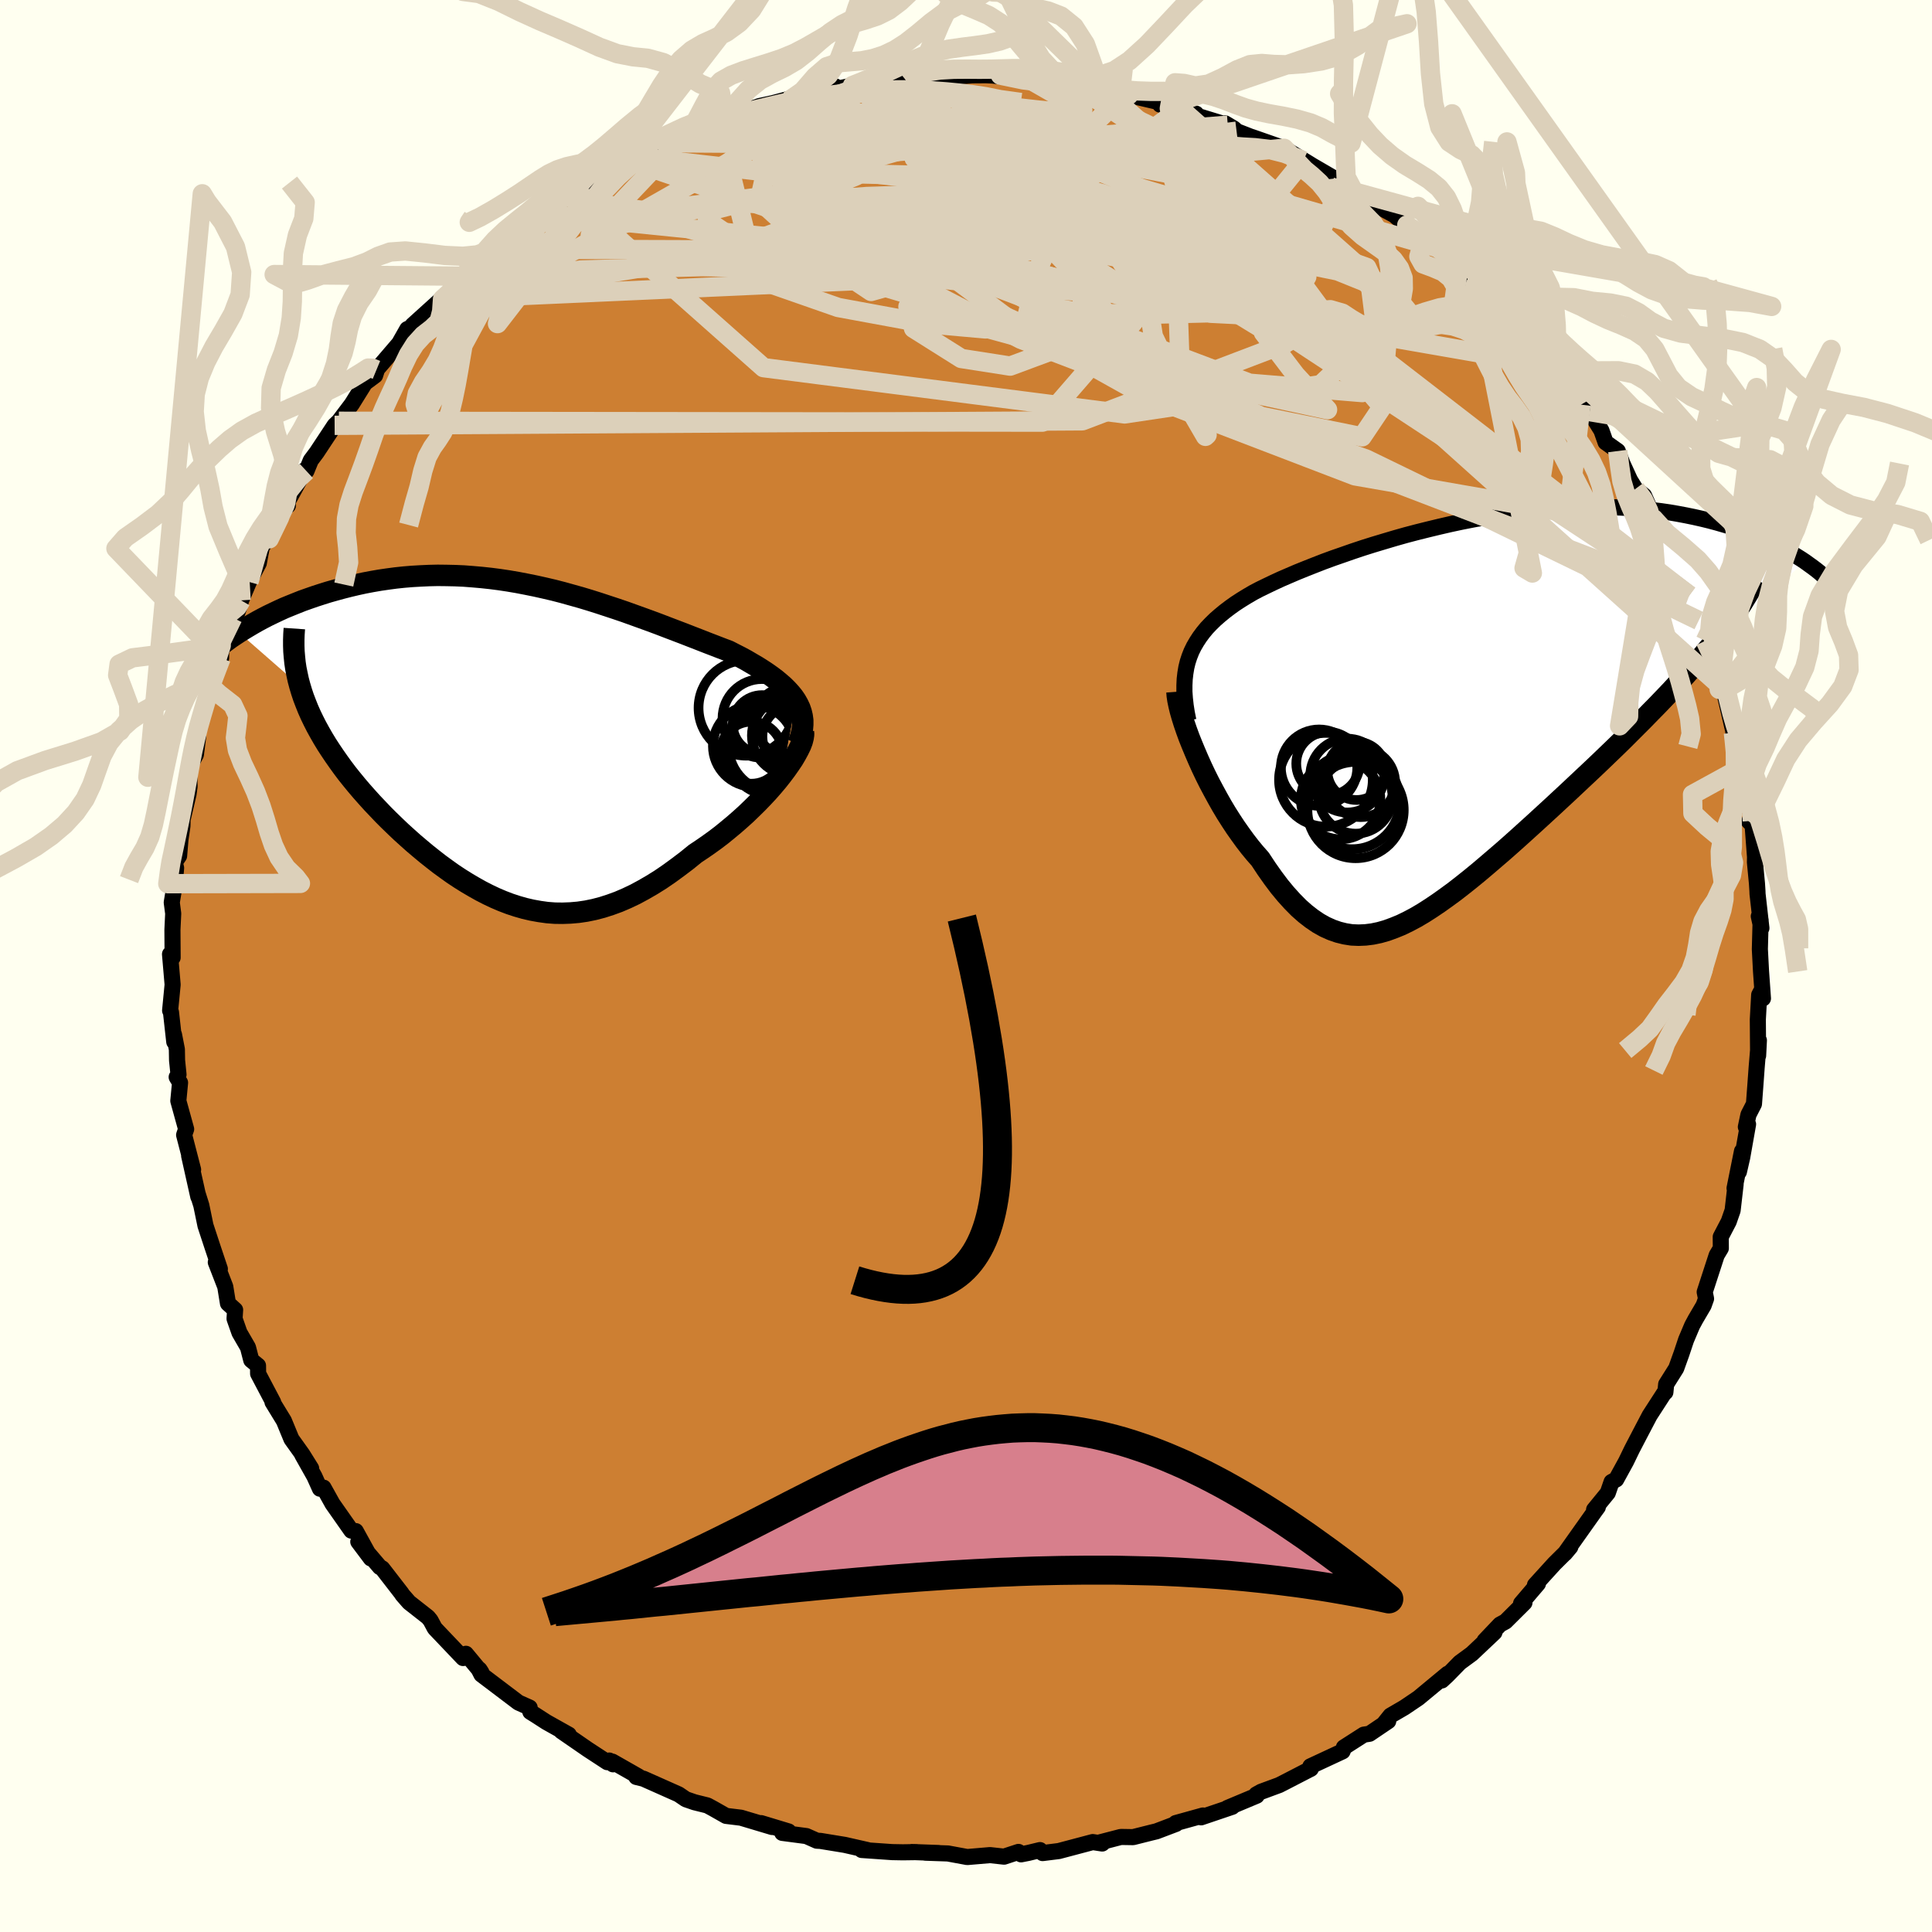 <svg viewBox="-100 -100 200 200" xmlns="http://www.w3.org/2000/svg" width="500" height="500" id="face-svg">
    <defs>
      <clipPath id="leftEyeClipPath">
        <polyline points="29.97,-4.12 29.71,-4.5 29.41,-4.87 29.08,-5.23 28.72,-5.59 28.32,-5.94 27.9,-6.29 27.45,-6.63 26.97,-6.97 26.47,-7.3 25.95,-7.63 25.4,-7.95 24.84,-8.28 24.25,-8.6 23.64,-8.91 23.02,-9.23 22.28,-9.51 21.53,-9.8 20.75,-10.1 19.96,-10.41 19.16,-10.72 18.34,-11.04 17.5,-11.36 16.66,-11.68 15.8,-12.01 14.94,-12.33 14.06,-12.65 13.17,-12.97 12.28,-13.29 11.37,-13.6 10.46,-13.9 9.55,-14.2 8.63,-14.49 7.7,-14.77 6.77,-15.03 5.84,-15.29 4.91,-15.53 3.97,-15.75 3.03,-15.96 2.09,-16.15 1.16,-16.33 0.22,-16.49 -0.71,-16.63 -1.64,-16.75 -2.57,-16.85 -3.49,-16.93 -4.4,-17 -5.31,-17.04 -6.22,-17.06 -7.11,-17.07 -8,-17.05 -8.88,-17.01 -9.75,-16.96 -10.6,-16.89 -11.45,-16.8 -12.28,-16.69 -13.1,-16.57 -13.91,-16.43 -14.7,-16.28 -15.48,-16.11 -16.24,-15.93 -16.99,-15.74 -17.72,-15.54 -18.43,-15.34 -19.13,-15.12 -19.81,-14.9 -20.47,-14.67 -21.12,-14.44 -21.75,-14.19 -22.37,-13.94 -22.98,-13.69 -23.57,-13.42 -24.14,-13.15 -24.7,-12.88 -25.24,-12.6 -25.76,-12.32 -26.27,-12.03 -26.76,-11.74 -27.24,-11.45 -27.7,-11.16 -21.38,-5.63 -21.2,-5.03 -21,-4.43 -20.77,-3.83 -20.53,-3.23 -20.26,-2.62 -19.97,-2.02 -19.66,-1.41 -19.33,-0.81 -18.98,-0.2 -18.61,0.41 -18.22,1.01 -17.81,1.62 -17.39,2.22 -16.95,2.83 -16.49,3.44 -16.01,4.04 -15.51,4.65 -14.99,5.26 -14.45,5.87 -13.9,6.48 -13.33,7.08 -12.75,7.69 -12.15,8.29 -11.53,8.89 -10.91,9.48 -10.27,10.06 -9.62,10.64 -8.96,11.2 -8.29,11.76 -7.61,12.3 -6.93,12.83 -6.23,13.34 -5.53,13.84 -4.82,14.31 -4.1,14.76 -3.37,15.19 -2.64,15.6 -1.9,15.98 -1.16,16.33 -0.41,16.65 0.35,16.94 1.11,17.19 1.88,17.41 2.66,17.59 3.44,17.73 4.23,17.84 5.02,17.9 5.82,17.91 6.63,17.88 7.44,17.81 8.26,17.69 9.09,17.52 9.93,17.3 10.77,17.03 11.62,16.72 12.48,16.35 13.34,15.94 14.21,15.47 15.09,14.96 15.97,14.41 16.86,13.8 17.75,13.15 18.65,12.47 19.55,11.74 20.24,11.28 20.92,10.81 21.6,10.32 22.27,9.81 22.92,9.28 23.57,8.74 24.2,8.19 24.82,7.63 25.41,7.06 25.99,6.49 26.55,5.91 27.09,5.33 27.6,4.75 28.08,4.18 28.53,3.61" />
      </clipPath>
      <clipPath id="rightEyeClipPath">
        <polyline points="-28.35,-5.72 -28.14,-6.25 -27.89,-6.76 -27.6,-7.26 -27.28,-7.75 -26.93,-8.22 -26.55,-8.68 -26.13,-9.12 -25.68,-9.56 -25.2,-9.98 -24.69,-10.4 -24.15,-10.81 -23.59,-11.21 -22.99,-11.6 -22.37,-11.98 -21.72,-12.36 -21.07,-12.7 -20.37,-13.04 -19.64,-13.39 -18.86,-13.75 -18.05,-14.1 -17.21,-14.46 -16.32,-14.82 -15.41,-15.18 -14.46,-15.55 -13.48,-15.91 -12.47,-16.26 -11.44,-16.62 -10.39,-16.97 -9.31,-17.31 -8.21,-17.64 -7.1,-17.97 -5.97,-18.29 -4.83,-18.59 -3.67,-18.88 -2.51,-19.16 -1.34,-19.43 -0.17,-19.68 1,-19.91 2.17,-20.12 3.35,-20.32 4.51,-20.5 5.67,-20.66 6.83,-20.8 7.97,-20.92 9.1,-21.01 10.22,-21.09 11.33,-21.15 12.42,-21.19 13.49,-21.2 14.54,-21.2 15.58,-21.18 16.59,-21.13 17.58,-21.07 18.55,-20.99 19.5,-20.89 20.43,-20.78 21.33,-20.65 22.2,-20.5 23.05,-20.34 23.88,-20.17 24.68,-19.99 25.46,-19.8 26.21,-19.6 26.94,-19.39 27.65,-19.18 28.34,-18.96 29,-18.73 29.64,-18.49 30.27,-18.25 30.87,-17.99 31.45,-17.74 32.01,-17.48 32.55,-17.21 33.07,-16.94 33.57,-16.66 34.05,-16.39 34.51,-16.11 34.96,-15.83 35.38,-15.55 26.15,-7.49 25.63,-6.84 25.08,-6.18 24.52,-5.51 23.94,-4.84 23.33,-4.17 22.72,-3.48 22.08,-2.79 21.43,-2.09 20.76,-1.39 20.08,-0.68 19.38,0.03 18.68,0.75 17.95,1.48 17.22,2.21 16.48,2.95 15.71,3.7 14.93,4.45 14.14,5.21 13.34,5.97 12.52,6.74 11.69,7.52 10.86,8.3 10.02,9.08 9.18,9.86 8.33,10.64 7.48,11.42 6.62,12.2 5.77,12.97 4.92,13.73 4.07,14.48 3.22,15.21 2.38,15.93 1.54,16.64 0.71,17.32 -0.12,17.98 -0.93,18.61 -1.75,19.21 -2.55,19.78 -3.35,20.32 -4.13,20.82 -4.91,21.28 -5.68,21.69 -6.44,22.06 -7.2,22.37 -7.94,22.64 -8.68,22.85 -9.4,23 -10.12,23.09 -10.84,23.12 -11.55,23.09 -12.25,22.98 -12.94,22.81 -13.63,22.57 -14.32,22.26 -15,21.88 -15.68,21.42 -16.35,20.9 -17.03,20.3 -17.7,19.62 -18.37,18.88 -19.04,18.07 -19.7,17.19 -20.37,16.24 -21.03,15.24 -21.56,14.64 -22.08,14.01 -22.59,13.35 -23.09,12.66 -23.59,11.95 -24.07,11.22 -24.54,10.48 -25,9.71 -25.44,8.93 -25.87,8.14 -26.29,7.35 -26.69,6.55 -27.07,5.75 -27.43,4.95 -27.77,4.16" />
      </clipPath>
      <filter id="fuzzy">
        <feTurbulence id="turbulence" baseFrequency="0.05" numOctaves="3" type="noise" result="noise" />
        <feDisplacementMap in="SourceGraphic" in2="noise" scale="2" />
      </filter>
      <linearGradient id="rainbowGradient" x1="0%" y1="0%" x2="100%" y2="0%">
        <stop offset="0%" style="stop-color: [object Object]; stop-opacity: 1" />
        <stop offset="50%" style="stop-color: [object Object]; stop-opacity: 1" />
        <stop offset="100%" style="stop-color: [object Object]; stop-opacity: 1" />
      </linearGradient>
    </defs>
    <rect x="-100" y="-100" width="100%" height="100%" fill="rgb(255, 255, 240)" />
    <polyline id="faceContour" points="82.3,0.54 82.5,3.36 82.29,2.65 82.11,2.99 81.97,5.54 82,9.28 82.08,7.7 81.85,10.49 81.71,12.41 81.57,14.28 81,15.39 80.73,16.66 80.96,16.38 80.35,19.83 80.01,21.31 80.33,19.17 79.56,23.01 79.67,22.6 79.36,25.3 78.96,26.45 78.13,28.04 78.14,29.22 77.71,29.94 76.47,33.75 76.61,34.44 76.36,35.14 75.52,36.57 75.17,37.22 74.54,38.71 74.07,40.12 73.52,41.65 72.48,43.3 72.4,44.12 72.4,44.01 70.77,46.53 69.81,48.36 68.94,50.03 68.33,51.29 67.31,53.15 66.83,53.41 66.44,54.54 65.02,56.28 65.41,56.01 65.06,56.49 61.99,60.82 62.56,60.14 62.06,60.73 60.91,61.87 58.9,64.08 59.21,63.94 57.46,65.99 57.81,65.91 55.85,67.86 55.28,68.17 53.69,69.84 54.7,68.99 52.36,71.2 51.12,72.11 49.83,73.43 49.26,73.96 49.86,73.27 46.83,75.78 45.38,76.76 43.94,77.6 43.3,78.4 43.71,78.17 41.77,79.48 41.18,79.57 39.12,80.89 39.08,81.06 38.98,81.3 35.65,82.85 35.7,83.1 32.95,84.52 32.42,84.79 30.55,85.48 30.05,85.76 30.09,85.89 27.06,87.16 27.56,87.04 24.34,88.13 24.53,87.94 21.72,88.72 21.74,88.81 19.71,89.58 19.21,89.7 17.3,90.18 16.03,90.16 13.68,90.77 14.34,90.63 14.1,90.84 13.12,90.69 9.61,91.62 7.93,91.83 7.66,91.52 6.46,91.81 5.7,91.96 5.43,91.71 3.94,92.2 2.49,92.04 0.13,92.24 -1.87,91.87 -4.21,91.79 -2.85,91.82 -5.62,91.72 -5.09,91.73 -6.54,91.75 -7.64,91.73 -10.8,91.51 -10.18,91.52 -12.56,90.98 -15.07,90.57 -15.44,90.55 -16.52,90.07 -19.02,89.74 -18.37,89.59 -21.21,88.73 -20.08,89.13 -23.29,88.17 -24.84,87.98 -26.16,87.23 -26.77,86.9 -28.1,86.57 -29,86.26 -29.75,85.75 -33.39,84.13 -34.13,83.95 -33.87,83.92 -36.61,82.36 -36.54,82.64 -36.93,82.25 -37.13,82.42 -39.15,81.1 -41.89,79.21 -41.12,79.57 -43.44,78.27 -44.54,77.56 -45.1,77.21 -45.17,76.77 -46.33,76.25 -50.16,73.35 -50.48,72.73 -50.36,72.83 -50.16,73.14 -51.77,71.2 -52.06,71.64 -54.99,68.56 -55.43,67.74 -55.7,67.41 -57.65,65.88 -58.34,65.09 -58.44,64.93 -60.43,62.36 -60.68,62.22 -62.91,59.6 -61.61,61.33 -63.17,58.5 -63.63,58.45 -65.58,55.67 -66.51,54 -66.88,54.11 -67.45,52.84 -68.71,50.6 -67.79,52.01 -68.7,50.55 -69.83,48.97 -70.61,47.08 -71.79,45.15 -71.72,45.16 -73.28,42.2 -73.29,41.37 -73.99,40.8 -74.33,39.48 -75.21,37.96 -75.72,36.51 -75.66,35.6 -76.4,34.93 -76.68,33.2 -77.66,30.67 -77.24,31.36 -78,29.09 -78.73,26.87 -79.16,24.78 -79.53,23.6 -79.47,23.89 -80.42,19.64 -80.01,21.08 -80.94,17.49 -80.73,16.89 -81.54,13.96 -81.36,12.08 -81.71,11.5 -81.52,11.24 -81.67,9.77 -81.69,8.63 -81.99,7.09 -81.96,7.85 -82.3,4.78 -82.39,4.61 -82.13,1.93 -82.4,-1.22 -82.13,-0.87 -82.15,-3.74 -82.07,-5.43 -82.22,-6.58 -81.91,-8.45 -81.77,-10.15 -81.91,-10.73 -81.46,-11.4 -81.32,-13.09 -81.11,-14.52 -81.11,-15.11 -80.48,-17.82 -80.38,-18.55 -80.41,-20.58 -79.72,-21.89 -79.48,-23.79 -79.69,-23.08 -78.99,-26.61 -78.89,-26.33 -78,-29.14 -78.49,-28.12 -78.22,-28.98 -77.11,-31.87 -77.1,-33.18 -75.9,-36.05 -75.48,-36.43 -75.29,-36.98 -75.04,-37.85 -74.23,-39.76 -73.21,-41.7 -72.91,-43.31 -71.81,-45.13 -72.13,-44.22 -70.5,-47.69 -70.2,-47.66 -70.55,-47.48 -68.43,-51.34 -68.28,-51.24 -67.83,-52.34 -67.21,-53.17 -65.36,-55.97 -64.92,-56.39 -63.57,-58.18 -62.22,-60.35 -61.17,-61.13 -60.92,-61.91 -61.29,-61.39 -61.03,-61.71 -58.68,-64.45 -57.84,-65.93 -56.63,-66.5 -57.29,-66.34 -54.55,-68.82 -55.17,-68.07 -54.19,-69.04 -52.07,-71.41 -51.5,-71.94 -48.89,-74.21 -51.18,-72.3 -46.93,-75.58 -47.94,-74.83 -45.43,-76.57 -43.53,-77.82 -43.33,-78.29 -40.76,-79.91 -42.08,-79.42 -41.21,-79.89 -40.36,-80.35 -39.06,-81.01 -37.04,-82.33 -37.84,-81.76 -34.75,-83.33 -34.2,-83.75 -32.92,-84.2 -30.65,-85.6 -31.2,-85.22 -29.14,-85.9 -28.87,-86.22 -25.37,-87.36 -24.48,-87.78 -24.21,-87.74 -24.98,-87.74 -21.39,-89.02 -19.97,-89.33 -17.9,-89.88 -18.34,-89.57 -17.25,-90.1 -13.51,-91.05 -15.35,-90.38 -11.75,-91.15 -10.63,-91.48 -10.58,-91.16 -9.07,-91.34 -7.12,-91.64 -6.31,-91.91 -6.42,-91.94 -3.85,-92.02 -1.81,-92.18 -1.23,-92.06 0.66,-92.2 2.07,-92.21 2.74,-92.18 5.84,-91.84 3.56,-92.22 7.56,-91.53 6.79,-91.65 6.85,-91.94 11.53,-91.1 11.86,-90.99 14.02,-90.95 12.58,-91.12 14.82,-90.6 17.02,-90.23 16.85,-90.16 21.12,-89.16 20.09,-89.17 22.19,-88.75 23.82,-88.23 23.02,-88.29 27.1,-87.04 26.83,-87.23 27.75,-86.68 28.01,-86.42 30.73,-85.36 29.55,-85.83 32.93,-84.65 35.77,-82.91 34.91,-83.36 35.45,-83.09 38.15,-81.52 39.02,-81.2 38.08,-81.51 40.17,-80.14 42.3,-78.84 44.34,-77.73 45.05,-77.12 45.63,-76.7 47.42,-75.34 48.07,-75.06 47.92,-74.69 48.81,-74.35 51.61,-71.75 50.96,-72.07 51.71,-71.74 52.73,-70.51 53.58,-70.11 53.83,-69.68 55.83,-67.52 57,-66.74 57.74,-65.68 58.06,-65.43 61.26,-61.41 60.14,-62.24 61.04,-61.85 62.47,-60.18 63.67,-58.11 63.54,-58.51 64.56,-57.39 65.78,-55.43 66.21,-54.21 67.47,-53.31 67.97,-51.98 68.74,-50.3 69.3,-49.39 70.19,-48.7 71.3,-46.19 71.66,-45.7 71.19,-46.3 72.38,-44.46 73.11,-42.67 74.43,-40.07 74.88,-38.37 74.72,-38.11 75.62,-37.04 75.85,-35.76 76.6,-33.87 76.53,-33.66 77.43,-30.6 78.37,-28.76 77.97,-28.64 78.44,-28.56 79.43,-24.31 79.44,-24.15 79.5,-23.34 79.7,-22.79 80.03,-20.4 80.42,-20.21 81.4,-15.03 81.06,-14.95 81.43,-14.57 81.68,-11.29 81.67,-10.75 81.88,-8.54 81.93,-7.75 81.94,-7.46 82.34,-3.92 82.07,-5.15 82.26,-4.73 82.18,-1.74 82.3,0.54 82.5,3.36" fill="rgb(205, 127, 50)" stroke="black" stroke-width="1.667" stroke-linejoin="round" filter="url(#fuzzy)" />
    <g transform="translate(51.48 -26.31)">
      <polyline id="rightCountour" points="-28.35,-5.72 -28.14,-6.25 -27.89,-6.76 -27.6,-7.26 -27.28,-7.75 -26.93,-8.22 -26.55,-8.68 -26.13,-9.12 -25.68,-9.56 -25.2,-9.98 -24.69,-10.4 -24.15,-10.81 -23.59,-11.21 -22.99,-11.6 -22.37,-11.98 -21.72,-12.36 -21.07,-12.7 -20.37,-13.04 -19.64,-13.39 -18.86,-13.75 -18.05,-14.1 -17.21,-14.46 -16.32,-14.82 -15.41,-15.18 -14.46,-15.55 -13.48,-15.91 -12.47,-16.26 -11.44,-16.62 -10.39,-16.97 -9.31,-17.31 -8.21,-17.64 -7.1,-17.97 -5.97,-18.29 -4.83,-18.59 -3.67,-18.88 -2.51,-19.16 -1.34,-19.43 -0.17,-19.68 1,-19.91 2.17,-20.12 3.35,-20.32 4.51,-20.5 5.67,-20.66 6.83,-20.8 7.97,-20.92 9.1,-21.01 10.22,-21.09 11.33,-21.15 12.42,-21.19 13.49,-21.2 14.54,-21.2 15.58,-21.18 16.59,-21.13 17.58,-21.07 18.55,-20.99 19.5,-20.89 20.43,-20.78 21.33,-20.65 22.2,-20.5 23.05,-20.34 23.88,-20.17 24.68,-19.99 25.46,-19.8 26.21,-19.6 26.94,-19.39 27.65,-19.18 28.34,-18.96 29,-18.73 29.64,-18.49 30.27,-18.25 30.87,-17.99 31.45,-17.74 32.01,-17.48 32.55,-17.21 33.07,-16.94 33.57,-16.66 34.05,-16.39 34.51,-16.11 34.96,-15.83 35.38,-15.55 26.15,-7.49 25.63,-6.84 25.08,-6.18 24.52,-5.51 23.94,-4.84 23.33,-4.17 22.72,-3.48 22.08,-2.79 21.43,-2.09 20.76,-1.39 20.08,-0.68 19.38,0.03 18.68,0.75 17.95,1.48 17.22,2.21 16.48,2.95 15.71,3.7 14.93,4.45 14.14,5.21 13.34,5.97 12.52,6.74 11.69,7.52 10.86,8.3 10.02,9.08 9.18,9.86 8.33,10.64 7.48,11.42 6.62,12.2 5.77,12.97 4.92,13.73 4.07,14.48 3.22,15.21 2.38,15.93 1.54,16.64 0.71,17.32 -0.12,17.98 -0.93,18.61 -1.75,19.21 -2.55,19.78 -3.35,20.32 -4.13,20.82 -4.91,21.28 -5.68,21.69 -6.44,22.06 -7.2,22.37 -7.94,22.64 -8.68,22.85 -9.4,23 -10.12,23.09 -10.84,23.12 -11.55,23.09 -12.25,22.98 -12.94,22.81 -13.63,22.57 -14.32,22.26 -15,21.88 -15.68,21.42 -16.35,20.9 -17.03,20.3 -17.7,19.62 -18.37,18.88 -19.04,18.07 -19.7,17.19 -20.37,16.24 -21.03,15.24 -21.56,14.64 -22.08,14.01 -22.59,13.35 -23.09,12.66 -23.59,11.95 -24.07,11.22 -24.54,10.48 -25,9.71 -25.44,8.93 -25.87,8.14 -26.29,7.35 -26.69,6.55 -27.07,5.75 -27.43,4.95 -27.77,4.16" fill="white" stroke="white" stroke-width="0" stroke-linejoin="round" filter="url(#fuzzy)" />
    </g>
    <g transform="translate(-47.58 -23.37)">
      <polyline id="leftCountour" points="29.97,-4.12 29.71,-4.5 29.41,-4.87 29.08,-5.23 28.72,-5.59 28.32,-5.94 27.9,-6.29 27.45,-6.63 26.97,-6.97 26.47,-7.3 25.95,-7.63 25.4,-7.95 24.84,-8.28 24.25,-8.6 23.64,-8.91 23.02,-9.23 22.28,-9.51 21.53,-9.8 20.75,-10.1 19.96,-10.41 19.16,-10.72 18.34,-11.04 17.5,-11.36 16.66,-11.68 15.8,-12.01 14.94,-12.33 14.06,-12.65 13.17,-12.97 12.28,-13.29 11.37,-13.6 10.46,-13.9 9.55,-14.2 8.63,-14.49 7.7,-14.77 6.77,-15.03 5.84,-15.29 4.91,-15.53 3.97,-15.75 3.03,-15.96 2.09,-16.15 1.16,-16.33 0.22,-16.49 -0.71,-16.63 -1.64,-16.75 -2.57,-16.85 -3.49,-16.93 -4.4,-17 -5.31,-17.04 -6.22,-17.06 -7.11,-17.07 -8,-17.05 -8.88,-17.01 -9.75,-16.96 -10.6,-16.89 -11.45,-16.8 -12.28,-16.69 -13.1,-16.57 -13.91,-16.43 -14.7,-16.28 -15.48,-16.11 -16.24,-15.93 -16.99,-15.74 -17.72,-15.54 -18.43,-15.34 -19.13,-15.12 -19.81,-14.9 -20.47,-14.67 -21.12,-14.44 -21.75,-14.19 -22.37,-13.94 -22.98,-13.69 -23.57,-13.42 -24.14,-13.15 -24.7,-12.88 -25.24,-12.6 -25.76,-12.32 -26.27,-12.03 -26.76,-11.74 -27.24,-11.45 -27.7,-11.16 -21.38,-5.63 -21.2,-5.03 -21,-4.43 -20.77,-3.83 -20.53,-3.23 -20.26,-2.62 -19.97,-2.02 -19.66,-1.41 -19.33,-0.81 -18.98,-0.2 -18.61,0.41 -18.22,1.01 -17.81,1.62 -17.39,2.22 -16.95,2.83 -16.49,3.44 -16.01,4.04 -15.51,4.65 -14.99,5.26 -14.45,5.87 -13.9,6.48 -13.33,7.08 -12.75,7.69 -12.15,8.29 -11.53,8.89 -10.91,9.48 -10.27,10.06 -9.62,10.64 -8.96,11.2 -8.29,11.76 -7.61,12.3 -6.93,12.83 -6.23,13.34 -5.53,13.84 -4.82,14.31 -4.1,14.76 -3.37,15.19 -2.64,15.6 -1.9,15.98 -1.16,16.33 -0.41,16.65 0.35,16.94 1.11,17.19 1.88,17.41 2.66,17.59 3.44,17.73 4.23,17.84 5.02,17.9 5.82,17.91 6.63,17.88 7.44,17.81 8.26,17.69 9.09,17.52 9.93,17.3 10.77,17.03 11.62,16.72 12.48,16.35 13.34,15.94 14.21,15.47 15.09,14.96 15.97,14.41 16.86,13.8 17.75,13.15 18.65,12.47 19.55,11.74 20.24,11.28 20.92,10.81 21.6,10.32 22.27,9.81 22.92,9.28 23.57,8.74 24.2,8.19 24.82,7.63 25.41,7.06 25.99,6.49 26.55,5.91 27.09,5.33 27.6,4.75 28.08,4.18 28.53,3.61" fill="white" stroke="white" stroke-width="0" stroke-linejoin="round" filter="url(#fuzzy)" />
    </g>
    <g transform="translate(51.48 -26.31)">
      <polyline id="rightUpper" points="-28.46,0.9 -28.62,0.11 -28.74,-0.66 -28.82,-1.38 -28.87,-2.08 -28.87,-2.75 -28.84,-3.39 -28.77,-4 -28.67,-4.6 -28.53,-5.17 -28.35,-5.72 -28.14,-6.25 -27.89,-6.76 -27.6,-7.26 -27.28,-7.75 -26.93,-8.22 -26.55,-8.68 -26.13,-9.12 -25.68,-9.56 -25.2,-9.98 -24.69,-10.4 -24.15,-10.81 -23.59,-11.21 -22.99,-11.6 -22.37,-11.98 -21.72,-12.36 -21.07,-12.7 -20.37,-13.04 -19.64,-13.39 -18.86,-13.75 -18.05,-14.1 -17.21,-14.46 -16.32,-14.82 -15.41,-15.18 -14.46,-15.55 -13.48,-15.91 -12.47,-16.26 -11.44,-16.62 -10.39,-16.97 -9.31,-17.31 -8.21,-17.64 -7.1,-17.97 -5.97,-18.29 -4.83,-18.59 -3.67,-18.88 -2.51,-19.16 -1.34,-19.43 -0.17,-19.68 1,-19.91 2.17,-20.12 3.35,-20.32 4.51,-20.5 5.67,-20.66 6.83,-20.8 7.97,-20.92 9.1,-21.01 10.22,-21.09 11.33,-21.15 12.42,-21.19 13.49,-21.2 14.54,-21.2 15.58,-21.18 16.59,-21.13 17.58,-21.07 18.55,-20.99 19.5,-20.89 20.43,-20.78 21.33,-20.65 22.2,-20.5 23.05,-20.34 23.88,-20.17 24.68,-19.99 25.46,-19.8 26.21,-19.6 26.94,-19.39 27.65,-19.18 28.34,-18.96 29,-18.73 29.64,-18.49 30.27,-18.25 30.87,-17.99 31.45,-17.74 32.01,-17.48 32.55,-17.21 33.07,-16.94 33.57,-16.66 34.05,-16.39 34.51,-16.11 34.96,-15.83 35.38,-15.55 35.78,-15.26 36.17,-14.98 36.54,-14.7 36.89,-14.42 37.22,-14.13 37.53,-13.85 37.83,-13.58 38.12,-13.3 38.38,-13.02 38.64,-12.75" fill="none" stroke="black" stroke-width="1.667" stroke-linejoin="round" filter="url(#fuzzy)" />
      <polyline id="rightLower" points="-29.64,-2.08 -29.61,-1.68 -29.54,-1.21 -29.43,-0.68 -29.29,-0.1 -29.11,0.53 -28.9,1.2 -28.66,1.9 -28.39,2.64 -28.09,3.39 -27.77,4.16 -27.43,4.95 -27.07,5.75 -26.69,6.55 -26.29,7.35 -25.87,8.14 -25.44,8.93 -25,9.71 -24.54,10.48 -24.07,11.22 -23.59,11.95 -23.09,12.66 -22.59,13.35 -22.08,14.01 -21.56,14.64 -21.03,15.24 -20.37,16.24 -19.7,17.19 -19.04,18.07 -18.37,18.88 -17.7,19.62 -17.03,20.3 -16.35,20.9 -15.68,21.42 -15,21.88 -14.32,22.26 -13.63,22.57 -12.94,22.81 -12.25,22.98 -11.55,23.09 -10.84,23.12 -10.12,23.09 -9.4,23 -8.68,22.85 -7.94,22.64 -7.2,22.37 -6.44,22.06 -5.68,21.69 -4.91,21.28 -4.13,20.82 -3.35,20.32 -2.55,19.78 -1.75,19.21 -0.93,18.61 -0.12,17.98 0.71,17.32 1.54,16.64 2.38,15.93 3.22,15.21 4.07,14.48 4.92,13.73 5.77,12.97 6.62,12.2 7.48,11.42 8.33,10.64 9.18,9.86 10.02,9.08 10.86,8.3 11.69,7.52 12.52,6.74 13.34,5.97 14.14,5.21 14.93,4.45 15.71,3.7 16.48,2.95 17.22,2.21 17.95,1.48 18.68,0.75 19.38,0.03 20.08,-0.68 20.76,-1.39 21.43,-2.09 22.08,-2.79 22.72,-3.48 23.33,-4.17 23.94,-4.84 24.52,-5.51 25.08,-6.18 25.63,-6.84 26.15,-7.49 26.66,-8.14 27.15,-8.78 27.61,-9.41 28.06,-10.04 28.48,-10.67 28.88,-11.28 29.26,-11.9 29.63,-12.51 29.97,-13.11 30.29,-13.71" fill="none" stroke="black" stroke-width="2.222" stroke-linejoin="round" filter="url(#fuzzy)" />
      <circle r="4.852" cx="-14.224" cy="7.032" stroke="black" fill="none" stroke-width="1.0" filter="url(#fuzzy)" clip-path="url(#rightEyeClipPath)" /><circle r="4.986" cx="-11.149" cy="10.167" stroke="black" fill="none" stroke-width="1.0" filter="url(#fuzzy)" clip-path="url(#rightEyeClipPath)" /><circle r="4.944" cx="-11.504" cy="9.272" stroke="black" fill="none" stroke-width="1.0" filter="url(#fuzzy)" clip-path="url(#rightEyeClipPath)" /><circle r="3.822" cx="-12.019" cy="6.597" stroke="black" fill="none" stroke-width="1.0" filter="url(#fuzzy)" clip-path="url(#rightEyeClipPath)" /><circle r="3.954" cx="-14.929" cy="5.777" stroke="black" fill="none" stroke-width="1.0" filter="url(#fuzzy)" clip-path="url(#rightEyeClipPath)" /><circle r="3.014" cx="-11.054" cy="6.112" stroke="black" fill="none" stroke-width="1.0" filter="url(#fuzzy)" clip-path="url(#rightEyeClipPath)" /><circle r="4.118" cx="-12.699" cy="9.072" stroke="black" fill="none" stroke-width="1.0" filter="url(#fuzzy)" clip-path="url(#rightEyeClipPath)" /><circle r="3.808" cx="-11.134" cy="8.802" stroke="black" fill="none" stroke-width="1.0" filter="url(#fuzzy)" clip-path="url(#rightEyeClipPath)" /><circle r="3.282" cx="-14.009" cy="5.357" stroke="black" fill="none" stroke-width="1.0" filter="url(#fuzzy)" clip-path="url(#rightEyeClipPath)" /><circle r="3.56" cx="-10.614" cy="7.337" stroke="black" fill="none" stroke-width="1.0" filter="url(#fuzzy)" clip-path="url(#rightEyeClipPath)" />
      </g>
    <g transform="translate(-47.58 -23.37)">
      <polyline id="leftUpper" points="30.18,0.37 30.39,-0.15 30.54,-0.66 30.64,-1.14 30.68,-1.61 30.68,-2.06 30.62,-2.5 30.52,-2.92 30.38,-3.33 30.19,-3.73 29.97,-4.12 29.71,-4.5 29.41,-4.87 29.08,-5.23 28.72,-5.59 28.32,-5.94 27.9,-6.29 27.45,-6.63 26.97,-6.97 26.47,-7.3 25.95,-7.63 25.4,-7.95 24.84,-8.28 24.25,-8.6 23.64,-8.91 23.02,-9.23 22.28,-9.51 21.53,-9.8 20.75,-10.1 19.96,-10.41 19.16,-10.72 18.34,-11.04 17.5,-11.36 16.66,-11.68 15.8,-12.01 14.94,-12.33 14.06,-12.65 13.17,-12.97 12.28,-13.29 11.37,-13.6 10.46,-13.9 9.55,-14.2 8.63,-14.49 7.7,-14.77 6.77,-15.03 5.84,-15.29 4.91,-15.53 3.97,-15.75 3.03,-15.96 2.09,-16.15 1.16,-16.33 0.22,-16.49 -0.71,-16.63 -1.64,-16.75 -2.57,-16.85 -3.49,-16.93 -4.4,-17 -5.31,-17.04 -6.22,-17.06 -7.11,-17.07 -8,-17.05 -8.88,-17.01 -9.75,-16.96 -10.6,-16.89 -11.45,-16.8 -12.28,-16.69 -13.1,-16.57 -13.91,-16.43 -14.7,-16.28 -15.48,-16.11 -16.24,-15.93 -16.99,-15.74 -17.72,-15.54 -18.43,-15.34 -19.13,-15.12 -19.81,-14.9 -20.47,-14.67 -21.12,-14.44 -21.75,-14.19 -22.37,-13.94 -22.98,-13.69 -23.57,-13.42 -24.14,-13.15 -24.7,-12.88 -25.24,-12.6 -25.76,-12.32 -26.27,-12.03 -26.76,-11.74 -27.24,-11.45 -27.7,-11.16 -28.14,-10.87 -28.57,-10.58 -28.98,-10.28 -29.37,-9.99 -29.74,-9.7 -30.1,-9.4 -30.45,-9.11 -30.77,-8.82 -31.09,-8.53 -31.38,-8.24" fill="none" stroke="black" stroke-width="2.222" stroke-linejoin="round" filter="url(#fuzzy)" />
      <polyline id="leftLower" points="30.75,-0.89 30.77,-0.6 30.72,-0.26 30.62,0.13 30.46,0.55 30.24,1 29.98,1.48 29.68,1.99 29.33,2.51 28.95,3.05 28.53,3.61 28.08,4.18 27.6,4.75 27.09,5.33 26.55,5.91 25.99,6.49 25.41,7.06 24.82,7.63 24.2,8.19 23.57,8.74 22.92,9.28 22.27,9.81 21.6,10.32 20.92,10.81 20.24,11.28 19.55,11.74 18.65,12.47 17.75,13.15 16.86,13.8 15.97,14.41 15.09,14.96 14.21,15.47 13.34,15.94 12.48,16.35 11.62,16.72 10.77,17.03 9.93,17.3 9.09,17.52 8.26,17.69 7.44,17.81 6.63,17.88 5.82,17.91 5.02,17.9 4.23,17.84 3.44,17.73 2.66,17.59 1.88,17.41 1.11,17.19 0.35,16.94 -0.41,16.65 -1.16,16.33 -1.9,15.98 -2.64,15.6 -3.37,15.19 -4.1,14.76 -4.82,14.31 -5.53,13.84 -6.23,13.34 -6.93,12.83 -7.61,12.3 -8.29,11.76 -8.96,11.2 -9.62,10.64 -10.27,10.06 -10.91,9.48 -11.53,8.89 -12.15,8.29 -12.75,7.69 -13.33,7.08 -13.9,6.48 -14.45,5.87 -14.99,5.26 -15.51,4.65 -16.01,4.04 -16.49,3.44 -16.95,2.83 -17.39,2.22 -17.81,1.62 -18.22,1.01 -18.61,0.41 -18.98,-0.2 -19.33,-0.81 -19.66,-1.41 -19.97,-2.02 -20.26,-2.62 -20.53,-3.23 -20.77,-3.83 -21,-4.43 -21.2,-5.03 -21.38,-5.63 -21.54,-6.23 -21.67,-6.83 -21.79,-7.42 -21.88,-8.02 -21.94,-8.61 -21.99,-9.2 -22.01,-9.8 -22.01,-10.39 -21.99,-10.98 -21.95,-11.56" fill="none" stroke="black" stroke-width="2.222" stroke-linejoin="round" filter="url(#fuzzy)" />
      <circle r="3.244" cx="29.746" cy="-0.383" stroke="black" fill="none" stroke-width="1.0" filter="url(#fuzzy)" clip-path="url(#leftEyeClipPath)" /><circle r="3.038" cx="26.471" cy="-1.633" stroke="black" fill="none" stroke-width="1.0" filter="url(#fuzzy)" clip-path="url(#leftEyeClipPath)" /><circle r="4.94" cx="24.836" cy="-3.343" stroke="black" fill="none" stroke-width="1.0" filter="url(#fuzzy)" clip-path="url(#leftEyeClipPath)" /><circle r="4.084" cx="29.501" cy="-0.483" stroke="black" fill="none" stroke-width="1.0" filter="url(#fuzzy)" clip-path="url(#leftEyeClipPath)" /><circle r="3.508" cx="29.146" cy="-1.988" stroke="black" fill="none" stroke-width="1.0" filter="url(#fuzzy)" clip-path="url(#leftEyeClipPath)" /><circle r="4.566" cx="27.446" cy="1.127" stroke="black" fill="none" stroke-width="1.0" filter="url(#fuzzy)" clip-path="url(#leftEyeClipPath)" /><circle r="3.212" cx="25.366" cy="1.287" stroke="black" fill="none" stroke-width="1.0" filter="url(#fuzzy)" clip-path="url(#leftEyeClipPath)" /><circle r="4.072" cx="26.446" cy="-2.263" stroke="black" fill="none" stroke-width="1.0" filter="url(#fuzzy)" clip-path="url(#leftEyeClipPath)" /><circle r="4.806" cx="27.801" cy="0.572" stroke="black" fill="none" stroke-width="1.0" filter="url(#fuzzy)" clip-path="url(#leftEyeClipPath)" /><circle r="4.22" cx="25.601" cy="0.597" stroke="black" fill="none" stroke-width="1.0" filter="url(#fuzzy)" clip-path="url(#leftEyeClipPath)" />
    </g>
    <g id="hairs">
      <polyline points="-9.07,-91.34 25.05,-74.37 19.46,-76.34 12.24,-78.35 10.62,-76.57 12.01,-72.32 14.13,-68.09 16.41,-65.29 18.42,-63.97 19.29,-63.61 18.44,-63.92 16.35,-64.94 14.31,-66.68 13.11,-68.77 11.88,-70.52 8.28,-71.5 0.1,-71.85 -12.69,-72.11 -27.36,-72.4 -39.88,-72.05 -46.41,-71.04 -41.2,-73.71 -10.58,-91.16" fill="none" stroke="rgb(220, 208, 186)" stroke-width="2" stroke-linejoin="round" filter="url(#fuzzy)" /><polyline points="-54.55,-68.82 -14.77,-75.39 -13.78,-79.59 -11.5,-83.07 -3.94,-85.22 3.62,-86.27 6.03,-86.7 1.78,-86.49 -6.75,-85.2 -14.74,-82.58 -16.98,-79.21 -10.55,-76.62 1.61,-76.54 8.35,-79.64 -3.62,-84.79 -25.37,-87.36" fill="none" stroke="rgb(220, 208, 186)" stroke-width="2" stroke-linejoin="round" filter="url(#fuzzy)" /><polyline points="-13.51,-91.05 -12.75,-74.04 3.42,-72.52 7.17,-77.6 5.3,-82.59 4.66,-85.03 7.31,-84.77 12.43,-82.78 18.19,-80.48 22.76,-79.13 24.95,-79.25 24.65,-80.55 22.65,-82.3 19.97,-83.78 17.14,-84.66 13.79,-85 9.24,-85.05 3.53,-85 -1.61,-84.8 -2.93,-84.17 2.51,-82.67 14.03,-79.97 23.43,-76.46 12.13,-74.01 -48.89,-74.21" fill="none" stroke="rgb(220, 208, 186)" stroke-width="2" stroke-linejoin="round" filter="url(#fuzzy)" /><polyline points="-28.87,-86.22 -38.9,-75.66 -30.59,-78.45 -18.12,-80 -4.96,-79.1 3.27,-77.61 2.92,-76.98 -4.26,-77.56 -13.13,-79.18 -19.34,-81.5 -21.38,-84.08 -19.59,-86.27 -13.91,-87.05 -2.06,-84.24 22.51,-72.45 74.72,-38.11" fill="none" stroke="rgb(220, 208, 186)" stroke-width="2" stroke-linejoin="round" filter="url(#fuzzy)" /><polyline points="50.96,-72.07 50.22,-66.64 40.11,-64.72 33.71,-66.44 33.83,-68.99 35.28,-71.35 33.91,-73.05 29.02,-73.8 21.95,-73.89 14.31,-74.24 7.36,-75.74 2.41,-78.38 1.2,-80.9 5.1,-81.31 12.95,-77.67 18.75,-68.82 7.9,-56.3 -64.92,-56.39" fill="none" stroke="rgb(220, 208, 186)" stroke-width="2" stroke-linejoin="round" filter="url(#fuzzy)" /><polyline points="-34.75,-83.33 -2.13,-72.25 29.35,-60.33 41.02,-59.36 41.02,-63.3 37.44,-66.95 32.11,-69.49 23.84,-71.79 12.3,-74 -0.7,-75.66 -11.9,-76.78 -18.21,-78.13 -17.99,-80.29 -11.05,-82.18 4.09,-80.43 32.51,-69.34 74.88,-38.37" fill="none" stroke="rgb(220, 208, 186)" stroke-width="2" stroke-linejoin="round" filter="url(#fuzzy)" /><polyline points="6.79,-91.65 12.09,-88.61 9.17,-84.25 6.78,-80.85 8.88,-78.7 13.99,-77.87 19.11,-78.43 21.84,-80.12 21.18,-82.43 17.43,-84.78 11.71,-86.63 5.39,-87.46 -0.25,-86.75 -4.11,-84.08 -5.21,-79.42 -2.86,-73.49 2.58,-67.93 8.94,-64.97 12.72,-66.3 11.36,-71.64 5.2,-78.09 -4.63,-81.85 -20.8,-82.22 -34.2,-83.75" fill="none" stroke="rgb(220, 208, 186)" stroke-width="2" stroke-linejoin="round" filter="url(#fuzzy)" /><polyline points="11.86,-90.99 42.25,-70.68 41.49,-72.31 29.08,-76.78 13.27,-79.33 -0.68,-79.96 -10.27,-79.66 -15.73,-79.24 -18.39,-79.09 -19.1,-79.22 -17.87,-79.58 -14.8,-80.37 -11.36,-81.8 -10.46,-83.67 -13.94,-85.34 -18.57,-86.7 -16.77,-88.89 -10.58,-91.16" fill="none" stroke="rgb(220, 208, 186)" stroke-width="2" stroke-linejoin="round" filter="url(#fuzzy)" /><polyline points="39.02,-81.2 33.96,-69.87 4.78,-71.49 -15.81,-73.78 -24.59,-75.66 -26.78,-77.14 -26.13,-78.27 -23.5,-78.94 -18.22,-78.96 -9.53,-78.27 2.38,-77.06 15.95,-75.59 28.7,-73.95 38.49,-71.95 44.27,-69.61 45.91,-67.59 43.81,-66.54 39.19,-65.72 30.78,-65.89 -10.58,-91.16" fill="none" stroke="rgb(220, 208, 186)" stroke-width="2" stroke-linejoin="round" filter="url(#fuzzy)" /><polyline points="48.81,-74.35 24.94,-81.27 17.54,-82.69 6.97,-84.08 -1.52,-84.67 -2,-83.78 5.76,-81.51 17.55,-78.67 28.41,-76.24 35.63,-74.58 39.56,-72.99 41.89,-70.21 42.47,-65.59 36.72,-60.18 16.42,-57.15 -20.96,-61.94 -41.21,-79.89" fill="none" stroke="rgb(220, 208, 186)" stroke-width="2" stroke-linejoin="round" filter="url(#fuzzy)" /><polyline points="11.53,-91.1 37.24,-73.48 32.35,-72.44 25.45,-75.23 23.67,-77.74 23.71,-79.92 22.59,-82.13 20.34,-84.08 18.41,-85.18 17.59,-85.17 17.29,-84.33 16.08,-83.37 12.94,-82.97 8.12,-83.52 3.02,-84.93 -0.78,-86.75 -2.57,-88.43 -2.74,-89.56 -2.05,-89.96 -0.5,-89.72 2.73,-89.14 7.57,-88.6 10.12,-88.36 1.55,-88.06 -29.14,-85.9" fill="none" stroke="rgb(220, 208, 186)" stroke-width="2" stroke-linejoin="round" filter="url(#fuzzy)" /><polyline points="34.91,-83.36 31.63,-79.32 11.71,-75.29 -5.25,-73.75 -9.68,-73.77 -5.12,-73.94 1.2,-73.94 4.62,-74.09 4.21,-74.58 1.26,-75.33 -2.24,-76.22 -4.4,-77.18 -3.77,-78.11 0.33,-78.62 7.72,-78.02 17.51,-75.48 28.26,-70.63 37.79,-64.11 43.09,-57.89 41,-54.78 30.57,-56.9 16,-63.62 5.71,-70.44 -1.72,-71.38 -54.19,-69.04" fill="none" stroke="rgb(220, 208, 186)" stroke-width="2" stroke-linejoin="round" filter="url(#fuzzy)" /><polyline points="74.88,-38.37 32.77,-70.9 7.97,-79.63 -11.97,-78.74 -22.45,-74.91 -21.48,-71.05 -13.23,-68.17 -4.17,-66.5 1.99,-65.95 5.96,-66.18 10.41,-66.83 16.4,-67.61 21.87,-68.37 23.33,-69.01 18.38,-69.49 6.95,-70.11 -8.77,-71.75 -22.8,-75.73 -24.62,-83.13 -15.35,-90.38" fill="none" stroke="rgb(220, 208, 186)" stroke-width="2" stroke-linejoin="round" filter="url(#fuzzy)" /><polyline points="28.01,-86.42 21.72,-85.64 15.35,-82.53 5.73,-80.24 0.94,-78.86 1.49,-78.31 3.43,-78.51 4.03,-79.33 3.21,-80.46 2.03,-81.5 1.17,-81.97 0.66,-81.45 0.37,-79.71 0.47,-76.89 1.39,-73.55 3.54,-70.51 7.18,-68.44 12.51,-67.55 19.58,-67.48 27.78,-67.68 35.03,-67.82 37.95,-67.4 32.97,-64.4 12.05,-56.44 -65.36,-55.97" fill="none" stroke="rgb(220, 208, 186)" stroke-width="2" stroke-linejoin="round" filter="url(#fuzzy)" /><polyline points="74.88,-38.37 5.67,-64.88 -10.59,-73.37 -12.98,-73.83 -12.27,-71.47 -9.82,-69.83 -6.68,-70.71 -4.15,-73.88 -3,-77.81 -3.4,-81.04 -4.75,-82.95 -5.37,-83.62 -2.89,-83.15 4.12,-81.22 14.29,-77.47 22.98,-72.56 24.48,-68.88 16.7,-69.23 1.88,-73.22 -43.53,-77.82" fill="none" stroke="rgb(220, 208, 186)" stroke-width="2" stroke-linejoin="round" filter="url(#fuzzy)" /><polyline points="-9.07,-91.34 -23.71,-84.27 -27,-76.44 -16.64,-73.42 -3.66,-74.72 4.61,-77.63 6.95,-79.88 5.86,-80.63 5.13,-80.02 7.8,-78.5 14.49,-76.45 23.16,-74.25 30.35,-72.37 33.55,-71.11 32.84,-70.19 30.83,-68.64 30.79,-65.56 34.12,-61.19 37.43,-57.59 25.5,-60.17 -40.76,-79.91" fill="none" stroke="rgb(220, 208, 186)" stroke-width="2" stroke-linejoin="round" filter="url(#fuzzy)" /><polyline points="63.67,-58.11 62.35,-46.88 40.26,-50.74 18.42,-59.11 4.62,-66.82 -2.17,-71.9 -5.68,-74.38 -9.45,-75.38 -14.61,-76.14 -19.36,-77.39 -21.39,-79.24 -20.92,-81.35 -20.48,-83.1 -20.18,-83.9 -11.92,-83.92 27.1,-87.04" fill="none" stroke="rgb(220, 208, 186)" stroke-width="2" stroke-linejoin="round" filter="url(#fuzzy)" /><polyline points="22.19,-88.75 6.09,-76.82 17.08,-69.8 25.38,-67.57 28.35,-67.42 27.79,-67.76 26.57,-67.95 26.67,-68.27 27.94,-69.43 28.69,-71.68 27.6,-74.42 24.9,-76.44 21.51,-76.83 17.27,-75.76 11.02,-74.71 5.17,-75.96 10.15,-81.54 23.02,-88.29" fill="none" stroke="rgb(220, 208, 186)" stroke-width="2" stroke-linejoin="round" filter="url(#fuzzy)" /><polyline points="74.88,-38.37 61.72,-48.13 39.47,-64.93 24.15,-72.83 18.42,-71.49 19.39,-65.2 22.6,-58.6 24.79,-54.83 24.96,-54.99 23.64,-58.43 22.12,-63.34 21.97,-67.7 24.3,-70.31 28.68,-71.25 32.94,-71.46 34.49,-71.78 32.47,-72.64 28.97,-74.72 27.29,-79.11 14.02,-90.95" fill="none" stroke="rgb(220, 208, 186)" stroke-width="2" stroke-linejoin="round" filter="url(#fuzzy)" /><polyline points="75.85,-35.76 41.41,-52.48 7.12,-64.65 -6.01,-68.26 -5.43,-66 -0.49,-62.89 4.57,-62.1 9.58,-63.96 15.52,-67.11 22.34,-70.19 28.45,-72.7 31.69,-74.88 30.95,-76.93 27.18,-78.57 22.95,-79.19 20.6,-78.7 20.24,-78.08 20.17,-78.36 21.74,-77.48 36.22,-66.59 78.37,-28.76" fill="none" stroke="rgb(220, 208, 186)" stroke-width="2" stroke-linejoin="round" filter="url(#fuzzy)" /><polyline points="-30.65,-85.6 -10.14,-86.1 9.9,-80.71 18.95,-75.89 20.15,-72.14 18.67,-68.3 15.83,-64.79 11.74,-63.07 7.91,-64.06 6.37,-67.5 7.49,-72.24 9.64,-76.87 11.11,-80.27 11.56,-81.98 11.26,-82.45 9.08,-82.79 1.91,-83.78 -13.55,-85.11 -31.2,-85.22" fill="none" stroke="rgb(220, 208, 186)" stroke-width="2" stroke-linejoin="round" filter="url(#fuzzy)" /><polyline points="-6.42,-91.94 -4.3,-93.62 -2.66,-97.52 -1.23,-100.48 0.15,-101.5 1.5,-101.28 2.8,-100.83 4.03,-100.78 5.22,-101.48 6.45,-103.11 7.82,-105.74 9.46,-109.17 11.38,-112.75 13.48,-115.59 15.43,-117.19 16.68,-117.94 16.34,-118.4" fill="none" stroke="rgb(220, 208, 186)" stroke-width="2" stroke-linejoin="round" filter="url(#fuzzy)" /><polyline points="-6.31,-91.91 -5.61,-92.19 -4.18,-92.53 -2.68,-92.75 -1.24,-92.83 0.11,-92.84 1.4,-92.83 2.62,-92.84 3.75,-92.87 4.82,-92.9 5.87,-92.9 6.96,-92.85 8.14,-92.75 9.41,-92.59 10.73,-92.41 12.01,-92.25 13.17,-92.16 14.25,-92.09 15.38,-91.98 16.55,-91.81 17.15,-91.74" fill="none" stroke="rgb(220, 208, 186)" stroke-width="2" stroke-linejoin="round" filter="url(#fuzzy)" /><polyline points="81.06,-14.95 82.59,-16.67 83.81,-19.16 84.86,-21.4 86.15,-23.39 87.75,-25.28 89.43,-27.13 90.76,-28.95 91.41,-30.65 91.36,-32.18 90.84,-33.59 90.23,-35.05 89.91,-36.75 90.33,-38.87 91.9,-41.49 94.3,-44.43 95.35,-46.71" fill="none" stroke="rgb(220, 208, 186)" stroke-width="2" stroke-linejoin="round" filter="url(#fuzzy)" /><polyline points="-11.75,-91.15 -10.91,-91.25 -10.04,-91.05 -8.97,-90.4 -7.79,-89.31 -6.59,-88.11 -5.38,-87.11 -4.13,-86.48 -2.86,-86.14 -1.58,-85.85 -0.34,-85.41 0.86,-84.74 1.99,-83.94 3.04,-83.16 3.99,-82.51 4.83,-82 5.54,-81.49 5.95,-80.71 5.92,-79.46 -11.75,-91.15 -10.94,-91.47 -10.13,-91.81 -9.13,-92.16 -8.05,-92.58 -6.94,-93.09 -5.78,-93.64 -4.52,-94.17 -3.18,-94.6 -1.8,-94.91 -0.41,-95.11 0.95,-95.28 2.27,-95.47 3.5,-95.75 4.59,-96.14 5.69,-96.5 7.93,-96.08" fill="none" stroke="rgb(220, 208, 186)" stroke-width="2" stroke-linejoin="round" filter="url(#fuzzy)" /><polyline points="-17.25,-90.1 -14.87,-88.98 -13.36,-87.25 -12.05,-86.4 -10.88,-86.25 -9.8,-86.35 -8.74,-86.41 -7.68,-86.32 -6.59,-86.13 -5.47,-85.9 -4.29,-85.63 -3.06,-85.21 -1.79,-84.56 -0.54,-83.69 0.68,-82.72 1.84,-81.79 2.9,-81.02 3.64,-80.64 3.13,-81.05" fill="none" stroke="rgb(220, 208, 186)" stroke-width="2" stroke-linejoin="round" filter="url(#fuzzy)" /><polyline points="-18.34,-89.57 -16.91,-90.57 -15.61,-92.07 -14.42,-93.1 -13.2,-93.5 -11.97,-93.61 -10.78,-93.71 -9.63,-93.94 -8.5,-94.3 -7.38,-94.83 -6.22,-95.57 -4.98,-96.54 -3.63,-97.67 -2.2,-98.73 -0.74,-99.48 0.74,-100 2.26,-100.97" fill="none" stroke="rgb(220, 208, 186)" stroke-width="2" stroke-linejoin="round" filter="url(#fuzzy)" /><polyline points="0.87,-120.3 -1.01,-118.24 -2.65,-116.62 -4.25,-113.59 -5.71,-110.17 -7.02,-107.34 -8.22,-105.31 -9.35,-103.64 -10.38,-101.68 -11.31,-99.14 -12.21,-96.31 -13.16,-93.84 -14.25,-92.2 -15.47,-91.27 -16.9,-90.46 -18.34,-89.57" fill="none" stroke="rgb(220, 208, 186)" stroke-width="2" stroke-linejoin="round" filter="url(#fuzzy)" /><polyline points="-24.98,-87.74 -22.23,-88.53 -20.37,-88.98 -18.99,-89.3 -17.79,-89.54 -16.6,-89.75 -15.38,-89.94 -14.14,-90.13 -12.91,-90.3 -11.71,-90.44 -10.53,-90.54 -9.38,-90.62 -8.24,-90.67 -7.09,-90.7 -5.91,-90.7 -4.68,-90.67 -3.37,-90.59 -2.02,-90.49 -0.66,-90.36 0.68,-90.2 2.03,-89.99 3.52,-89.69 5.68,-89.39" fill="none" stroke="rgb(220, 208, 186)" stroke-width="2" stroke-linejoin="round" filter="url(#fuzzy)" /><polyline points="-24.98,-87.74 -25.41,-90.39 -26.07,-90.7 -27.51,-91.32 -29.43,-92.5 -31.32,-93.52 -32.95,-93.97 -34.47,-94.12 -36.1,-94.44 -37.96,-95.12 -39.97,-96.04 -42.04,-96.95 -44.1,-97.83 -46.21,-98.79 -48.38,-99.86 -50.42,-100.67 -52.08,-100.89 -53.87,-101.67" fill="none" stroke="rgb(220, 208, 186)" stroke-width="2" stroke-linejoin="round" filter="url(#fuzzy)" /><polyline points="-51.07,-77.51 -51.42,-76.99 -50.29,-77.53 -48.91,-78.31 -47.52,-79.16 -46.21,-80 -45.06,-80.78 -44.07,-81.45 -43.18,-82 -42.29,-82.43 -41.33,-82.75 -40.25,-82.99 -39.07,-83.22 -37.82,-83.48 -36.53,-83.81 -35.25,-84.23 -33.98,-84.7 -32.76,-85.21 -31.58,-85.73 -30.41,-86.28 -29.19,-86.85 -27.83,-87.4 -26.33,-87.79 -24.94,-87.86 -24.21,-87.74" fill="none" stroke="rgb(220, 208, 186)" stroke-width="2" stroke-linejoin="round" filter="url(#fuzzy)" /><polyline points="81.4,-15.03 81.14,-18.59 81.9,-20.9 82.74,-22.65 83.36,-24.13 84.02,-25.63 84.93,-27.3 85.98,-29.11 86.83,-30.92 87.27,-32.62 87.39,-34.31 87.63,-36.17 88.42,-38.35 89.92,-40.85 91.89,-43.5 93.81,-46.03 95.29,-48.21 96.25,-50.06 96.64,-52.02" fill="none" stroke="rgb(220, 208, 186)" stroke-width="2" stroke-linejoin="round" filter="url(#fuzzy)" /><polyline points="-28.87,-86.22 -26.47,-87.07 -25.24,-87.69 -24.42,-88.48 -23.57,-89.56 -22.53,-90.72 -21.33,-91.69 -20.06,-92.39 -18.8,-93 -17.57,-93.72 -16.39,-94.64 -15.21,-95.68 -14.04,-96.66 -12.84,-97.46 -11.64,-98.07 -10.45,-98.64 -9.28,-99.33 -8.15,-100.26 -7.02,-101.35 -5.79,-102.44 -4.17,-103.31 -2.05,-103.91" fill="none" stroke="rgb(220, 208, 186)" stroke-width="2" stroke-linejoin="round" filter="url(#fuzzy)" /><polyline points="0.62,-86.39 -0.8,-86.8 -2.13,-87.17 -3.49,-87.53 -4.78,-87.79 -5.96,-87.95 -7.09,-88.03 -8.2,-88.11 -9.32,-88.19 -10.47,-88.27 -11.64,-88.31 -12.84,-88.3 -14.06,-88.25 -15.3,-88.19 -16.54,-88.12 -17.79,-88.03 -19.08,-87.88 -20.39,-87.63 -21.68,-87.28 -22.86,-86.85 -23.87,-86.43 -24.82,-86.17 -26.23,-86.23 -28.87,-86.22" fill="none" stroke="rgb(220, 208, 186)" stroke-width="2" stroke-linejoin="round" filter="url(#fuzzy)" /><polyline points="-29.14,-85.9 -28.21,-87 -27.14,-89.04 -26.26,-90.65 -25.36,-91.61 -24.3,-92.21 -23.06,-92.68 -21.72,-93.1 -20.36,-93.52 -19.05,-93.96 -17.77,-94.49 -16.52,-95.14 -15.29,-95.85 -14.06,-96.56 -12.82,-97.15 -11.59,-97.6 -10.38,-97.95 -9.18,-98.35 -7.99,-98.94 -6.81,-99.83 -5.54,-101.03 -4.1,-102.54 -2.55,-104.26 -1.41,-105.37" fill="none" stroke="rgb(220, 208, 186)" stroke-width="2" stroke-linejoin="round" filter="url(#fuzzy)" /><polyline points="-32.92,-84.2 -33.96,-83.5 -35.03,-82.64 -36.06,-81.71 -36.99,-80.73 -37.87,-79.85 -38.72,-79.12 -39.51,-78.49 -40.21,-77.87 -40.87,-77.2 -41.59,-76.45 -42.44,-75.62 -43.42,-74.72 -44.47,-73.73 -45.5,-72.66 -46.4,-71.54 -47.11,-70.4 -47.65,-69.23 -48.1,-67.9 -48.5,-66.5 -19.83,-103.57 -20.49,-102.37 -21.14,-100.68 -22.18,-99 -23.47,-97.63 -24.79,-96.67 -26.04,-96.03 -27.24,-95.49 -28.39,-94.81 -29.51,-93.84 -30.55,-92.59 -31.52,-91.15 -32.42,-89.64 -33.3,-88.15 -34.22,-86.75 -35.22,-85.51 -36.29,-84.46 -37.38,-83.57 -38.41,-82.66 -39.35,-81.62 -40.3,-80.57 -41.21,-79.89 -43.33,-78.29 -43.94,-77.35 -44.85,-75.82 -45.79,-74.33 -46.81,-73.21 -47.89,-72.39 -48.96,-71.67 -49.99,-70.84 -50.95,-69.87 -51.83,-68.77 -52.6,-67.6 -53.22,-66.38 -53.72,-65.14 -54.18,-63.9 -54.72,-62.7 -55.4,-61.56 -56.17,-60.43 -56.8,-59.27 -57.02,-58.15 -56.73,-57.2 -56.36,-56.33 -45.43,-76.57 -46.92,-75.33 -47.58,-73.84 -48,-72.16 -48.59,-70.79 -49.44,-69.72 -50.35,-68.69 -51.12,-67.49 -51.66,-66.11 -52.01,-64.61 -52.27,-63.1 -52.52,-61.62 -52.78,-60.17 -53.07,-58.76 -53.39,-57.42 -53.75,-56.23 -54.17,-55.26 -54.68,-54.47 -55.24,-53.68 -55.79,-52.67 -56.23,-51.26 -56.62,-49.59 -57.11,-47.89 -57.7,-45.65" fill="none" stroke="rgb(220, 208, 186)" stroke-width="2" stroke-linejoin="round" filter="url(#fuzzy)" /><polyline points="80.03,-20.4 81.19,-22.49 81.26,-23.67 81.21,-24.8 81.26,-26.11 81.47,-27.61 81.8,-29.19 82.13,-30.79 82.34,-32.43 82.48,-34.12 82.65,-35.88 82.94,-37.68 83.41,-39.5 84.08,-41.33 84.95,-43.19 85.9,-45.2 86.73,-47.61 86.46,-50.45 80.03,-20.4 80.2,-18.93 79.69,-16.81 78.93,-14.96 78.35,-13.35 78.08,-11.88 78.12,-10.51 78.31,-9.24 78.47,-8.05 78.47,-6.92 78.25,-5.8 77.89,-4.67 77.46,-3.47 77.05,-2.19 76.66,-0.85 76.25,0.49 75.78,1.79 75.21,3.03 74.55,4.25 73.83,5.5 73.08,6.76 72.43,7.99 71.96,9.29 71.21,10.82" fill="none" stroke="rgb(220, 208, 186)" stroke-width="2" stroke-linejoin="round" filter="url(#fuzzy)" /><polyline points="80.03,-20.4 75.21,-17.76 75.25,-15.8 76.72,-14.43 78.17,-13.23 79.12,-11.99 79.46,-10.7 79.24,-9.4 78.58,-8.13 77.71,-6.92 76.89,-5.75 76.29,-4.61 75.94,-3.43 75.75,-2.18 75.5,-0.87 75.04,0.45 74.32,1.71 73.43,2.9 72.52,4.07 71.66,5.3 70.79,6.51 69.73,7.51 68.24,8.75" fill="none" stroke="rgb(220, 208, 186)" stroke-width="2" stroke-linejoin="round" filter="url(#fuzzy)" /><polyline points="-46.93,-75.58 -46.78,-75.58 -45.59,-76.24 -44.19,-76.87 -42.82,-77.15 -41.56,-77.12 -40.47,-77.03 -39.52,-77.09 -38.66,-77.4 -37.77,-77.83 -36.76,-78.22 -35.58,-78.39 -34.23,-78.32 -32.78,-78.13 -31.35,-77.98 -30.04,-77.99 -28.87,-78.15 -27.79,-78.35 -26.68,-78.56 -25.3,-78.9 -23.14,-79.69" fill="none" stroke="rgb(220, 208, 186)" stroke-width="2" stroke-linejoin="round" filter="url(#fuzzy)" /><polyline points="-46.93,-75.58 -49.35,-74.08 -50.58,-73.62 -52.06,-73.47 -53.97,-73.56 -56.08,-73.82 -58.04,-74.02 -59.61,-73.91 -60.85,-73.47 -62.01,-72.89 -63.36,-72.39 -64.98,-71.98 -66.68,-71.53 -68.2,-70.99 -69.36,-70.65 -70.33,-70.89 -71.62,-71.58 -52.07,-71.41 -51.22,-72.29 -50.4,-73.21 -49.63,-74.17 -48.74,-75.17 -47.68,-76.17 -46.51,-77.13 -45.34,-78.06 -44.28,-78.95 -43.38,-79.79 -42.62,-80.58 -41.93,-81.31 -41.2,-81.98 -40.37,-82.64 -39.44,-83.31 -38.43,-84.06 -37.38,-84.91 -36.27,-85.86 -35.09,-86.88 -33.75,-87.98 -31.97,-89.29 -54.19,-69.04 -54.28,-67.77 -54.55,-66.72 -55.29,-66.01 -56.19,-65.31 -57.02,-64.4 -57.72,-63.29 -58.3,-62.09 -58.78,-60.95 -59.25,-59.89 -59.73,-58.86 -60.23,-57.75 -60.76,-56.48 -61.29,-55.03 -61.82,-53.48 -62.37,-51.93 -62.92,-50.45 -63.44,-49.07 -63.87,-47.72 -64.13,-46.32 -64.17,-44.84 -64.01,-43.33 -63.91,-41.78 -64.41,-39.49" fill="none" stroke="rgb(220, 208, 186)" stroke-width="2" stroke-linejoin="round" filter="url(#fuzzy)" /><polyline points="79.7,-22.79 80.16,-20.96 80.82,-19.17 81.43,-17.37 81.96,-15.74 82.43,-14.26 82.87,-12.84 83.28,-11.45 83.68,-10.12 84.1,-8.86 84.54,-7.68 85.02,-6.59 85.51,-5.64 85.96,-4.82 86.19,-3.83 86.19,-1.83" fill="none" stroke="rgb(220, 208, 186)" stroke-width="2" stroke-linejoin="round" filter="url(#fuzzy)" /><polyline points="79.7,-22.79 81.5,-23.99 82.66,-25.29 82.36,-26.49 81.91,-27.84 82.09,-29.46 82.79,-31.27 83.51,-33.14 83.92,-34.95 84,-36.67 84.01,-38.35 84.19,-40.09 84.66,-41.96 85.38,-44 86.2,-46.26 86.94,-48.71 87.61,-51.34 88.41,-54.02 89.56,-56.51 90.69,-58.22 90.8,-58.83" fill="none" stroke="rgb(220, 208, 186)" stroke-width="2" stroke-linejoin="round" filter="url(#fuzzy)" /><polyline points="-61.03,-61.71 -61.44,-61.88 -61.88,-61.9 -62.56,-61.46 -63.65,-60.79 -65.11,-60.02 -66.76,-59.21 -68.49,-58.41 -70.23,-57.64 -71.93,-56.91 -73.52,-56.19 -74.95,-55.4 -76.2,-54.51 -77.31,-53.55 -78.34,-52.55 -79.33,-51.53 -80.28,-50.46 -81.22,-49.31 -82.28,-48.08 -83.63,-46.8 -85.3,-45.54 -87.03,-44.33 -88,-43.22 -79.2,-34.08 -78.13,-35.96 -77.34,-36.97 -76.71,-37.85 -76.14,-38.9 -75.57,-40.17 -74.96,-41.56 -74.31,-42.93 -73.64,-44.2 -72.94,-45.34 -72.22,-46.36 -71.5,-47.31 -70.79,-48.28 -70.01,-49.33 -69.06,-50.52 -68.28,-51.24" fill="none" stroke="rgb(220, 208, 186)" stroke-width="2" stroke-linejoin="round" filter="url(#fuzzy)" /><polyline points="-70.03,-81.1 -68.41,-79.05 -68.55,-77.38 -69.21,-75.66 -69.63,-73.78 -69.73,-71.98 -69.72,-70.34 -69.74,-68.76 -69.85,-67.08 -70.15,-65.27 -70.69,-63.46 -71.39,-61.68 -71.93,-59.83 -71.99,-57.73 -71.48,-55.35 -70.72,-52.9 -70.22,-50.73 -70.22,-49.05 -70.41,-47.99 -70.5,-47.69 -72.13,-44.22 -71.06,-46.43 -70.6,-47.76 -70.43,-49.17 -70.31,-50.74 -70.06,-52.27 -69.6,-53.73 -68.96,-55.15 -68.19,-56.61 -67.35,-58.08 -66.48,-59.54 -65.66,-60.93 -64.97,-62.23 -64.48,-63.45 -64.17,-64.66 -63.92,-65.92 -63.52,-67.27 -62.83,-68.65 -61.96,-69.92 -61.4,-70.95 -62.03,-71.83" fill="none" stroke="rgb(220, 208, 186)" stroke-width="2" stroke-linejoin="round" filter="url(#fuzzy)" /><polyline points="79.44,-24.15 79.53,-23.32 79.64,-22.17 79.65,-20.65 79.53,-18.9 79.38,-17.1 79.31,-15.4 79.33,-13.82 79.33,-12.34 79.17,-10.93 78.81,-9.57 78.3,-8.28 77.74,-7.07 77.27,-5.93 76.95,-4.81 76.76,-3.67 76.65,-2.42 76.53,-1.04 76.31,0.39 75.9,1.67 75.3,2.65 74.71,3.52 74.53,5.03" fill="none" stroke="rgb(220, 208, 186)" stroke-width="2" stroke-linejoin="round" filter="url(#fuzzy)" /><polyline points="-62.95,-72.89 -62.21,-71.87 -62.61,-70.62 -63.42,-69.24 -64.13,-67.87 -64.57,-66.54 -64.79,-65.2 -64.97,-63.81 -65.27,-62.35 -65.76,-60.83 -66.43,-59.29 -67.26,-57.81 -68.15,-56.39 -69.05,-55.05 -69.86,-53.74 -70.53,-52.43 -71.04,-51.07 -71.4,-49.68 -71.66,-48.29 -71.9,-46.93 -72.24,-45.66 -72.71,-44.46 -73.25,-43.2 -73.7,-41.65 -74.23,-39.76" fill="none" stroke="rgb(220, 208, 186)" stroke-width="2" stroke-linejoin="round" filter="url(#fuzzy)" /><polyline points="-75.04,-37.85 -75.18,-40.19 -76.4,-43.02 -77.43,-45.51 -77.94,-47.52 -78.27,-49.37 -78.69,-51.29 -79.22,-53.34 -79.68,-55.41 -79.9,-57.39 -79.79,-59.2 -79.36,-60.88 -78.69,-62.5 -77.85,-64.12 -76.87,-65.78 -75.89,-67.52 -75.14,-69.49 -74.98,-71.82 -75.62,-74.44 -76.95,-77.02 -78.56,-79.12 -79.06,-79.94 -84.69,-19.54 -84.34,-21.27 -83.71,-22.65 -83.04,-23.82 -82.42,-24.94 -81.93,-26.08 -81.58,-27.23 -81.28,-28.33 -80.92,-29.39 -80.42,-30.47 -79.74,-31.65 -78.91,-32.98 -78.01,-34.36 -77.09,-35.62 -76.19,-36.56 -75.43,-37.18 -75.04,-37.85" fill="none" stroke="rgb(220, 208, 186)" stroke-width="2" stroke-linejoin="round" filter="url(#fuzzy)" /><polyline points="-86.64,-8.94 -86.14,-10.23 -85.6,-11.21 -85,-12.23 -84.49,-13.37 -84.12,-14.64 -83.83,-16 -83.55,-17.42 -83.26,-18.87 -82.97,-20.3 -82.67,-21.7 -82.38,-23.05 -82.07,-24.34 -81.7,-25.56 -81.26,-26.7 -80.78,-27.77 -80.27,-28.76 -79.7,-29.74 -79,-30.82 -78.07,-32.15 -76.98,-33.83 -75.9,-36.05" fill="none" stroke="rgb(220, 208, 186)" stroke-width="2" stroke-linejoin="round" filter="url(#fuzzy)" /><polyline points="-105.46,-6.97 -103.25,-8.43 -100.7,-9.91 -98.3,-11.19 -96.31,-12.34 -94.69,-13.47 -93.31,-14.64 -92.14,-15.91 -91.19,-17.28 -90.5,-18.74 -89.97,-20.25 -89.44,-21.73 -88.71,-23.1 -87.71,-24.33 -86.48,-25.43 -85.07,-26.41 -83.54,-27.27 -81.99,-28.04 -80.56,-28.72 -79.37,-29.43 -78.41,-30.34 -77.59,-31.67 -77.1,-33.18 -77.1,-33.18 -80.21,-32.7 -83.56,-32.24 -86.29,-31.9 -87.67,-31.24 -87.82,-30.1 -87.26,-28.64 -86.68,-27.07 -86.66,-25.59 -87.57,-24.31 -89.5,-23.21 -92.24,-22.23 -95.34,-21.27 -98.22,-20.21 -100.4,-18.99 -101.73,-17.61 -102.53,-16.17 -103.42,-14.8 -104.93,-13.57 -107.18,-12.38 -110.14,-10.98 -113.99,-9.13" fill="none" stroke="rgb(220, 208, 186)" stroke-width="2" stroke-linejoin="round" filter="url(#fuzzy)" /><polyline points="-77.11,-31.87 -77.86,-29.9 -78.23,-28.85 -78.5,-27.99 -78.79,-27.03 -79.11,-25.95 -79.44,-24.79 -79.74,-23.58 -80.02,-22.33 -80.28,-21.02 -80.53,-19.65 -80.78,-18.25 -81.04,-16.85 -81.31,-15.47 -81.58,-14.16 -81.84,-12.93 -82.08,-11.8 -82.3,-10.78 -82.46,-9.79 -82.63,-8.52 -68.9,-8.55 -69.38,-9.18 -70.36,-10.14 -71.12,-11.26 -71.69,-12.49 -72.13,-13.78 -72.53,-15.15 -72.98,-16.57 -73.54,-18.04 -74.2,-19.51 -74.89,-20.96 -75.42,-22.34 -75.63,-23.61 -75.49,-24.78 -75.37,-25.9 -75.91,-27.05 -77.32,-28.15 -78.22,-28.98" fill="none" stroke="rgb(220, 208, 186)" stroke-width="2" stroke-linejoin="round" filter="url(#fuzzy)" /><polyline points="78.44,-28.56 80.04,-29.49 81.14,-30.83 80.88,-32.2 80.24,-33.64 79.88,-35.2 80.06,-36.93 80.74,-38.81 81.7,-40.84 82.66,-42.95 83.28,-45.02 83.36,-46.94 82.96,-48.67 82.41,-50.25 82.11,-51.8 82.16,-53.38 82.18,-54.93 81.74,-56.34 81.13,-57.76 81.85,-59.88 77.97,-28.64 79.37,-29.95 81.3,-32.39 82.8,-34.86 83.57,-36.94 83.78,-38.67 83.8,-40.25 83.97,-41.92 84.41,-43.81 85.03,-45.96 85.57,-48.25 85.81,-50.45 85.75,-52.39 85.65,-54.06 85.88,-55.74 86.67,-57.83 87.95,-60.66 89.56,-63.83 77.43,-30.6 77.33,-32.91 77.47,-34.58 77.78,-36.19 78.68,-38.06 80.01,-40.17 81.23,-42.33 81.83,-44.36 81.74,-46.19 81.25,-47.87 80.86,-49.52 80.94,-51.27 81.58,-53.24 82.53,-55.44 83.43,-57.76 83.93,-59.97 83.88,-61.88 83.51,-63.86" fill="none" stroke="rgb(220, 208, 186)" stroke-width="2" stroke-linejoin="round" filter="url(#fuzzy)" /><polyline points="76.53,-33.66 77.61,-31.39 78.3,-29.91 78.67,-28.67 78.97,-27.41 79.29,-26.14 79.65,-24.89 80.07,-23.66 80.56,-22.39 81.12,-21.03 81.7,-19.56 82.26,-18.01 82.77,-16.43 83.19,-14.86 83.51,-13.33 83.75,-11.85 83.93,-10.43 84.09,-9.09 84.29,-7.84 84.55,-6.68 84.87,-5.63 85.18,-4.6 85.47,-3.41 85.76,-1.71 86.1,0.57" fill="none" stroke="rgb(220, 208, 186)" stroke-width="2" stroke-linejoin="round" filter="url(#fuzzy)" /><polyline points="76.53,-33.66 76.99,-34.64 77.11,-36.02 77.61,-37.66 78.45,-39.53 79.29,-41.52 79.73,-43.49 79.61,-45.26 79,-46.75 78.12,-47.97 77.2,-49.04 76.47,-50.16 76.06,-51.49 76.05,-53.16 76.38,-55.17 76.92,-57.42 77.43,-59.73 77.74,-61.99 77.82,-64.19 77.76,-66.45 77.55,-68.82 76.77,-70.7" fill="none" stroke="rgb(220, 208, 186)" stroke-width="2" stroke-linejoin="round" filter="url(#fuzzy)" /><polyline points="88.14,-25.87 87.61,-26.64 86.27,-27.64 84.7,-28.74 83.35,-29.83 82.31,-30.97 81.54,-32.25 80.95,-33.64 80.42,-35.05 79.82,-36.37 79.13,-37.55 78.39,-38.63 77.65,-39.69 76.84,-40.83 75.76,-42.06 74.27,-43.37 72.59,-44.76 71.19,-46.3 67.66,-24.86 68.59,-25.84 68.61,-27.27 68.78,-28.91 69.25,-30.62 69.87,-32.29 70.49,-33.9 70.99,-35.45 71.32,-36.99 71.45,-38.58 71.42,-40.24 71.32,-41.92 71.2,-43.52 71.1,-44.9 70.97,-46.04 70.68,-47.11 70.11,-48.31 69.3,-49.39" fill="none" stroke="rgb(220, 208, 186)" stroke-width="2" stroke-linejoin="round" filter="url(#fuzzy)" /><polyline points="67.47,-53.31 67.67,-51.73 67.9,-50.18 68.3,-48.82 68.79,-47.6 69.28,-46.48 69.71,-45.39 70.08,-44.23 70.41,-42.94 70.72,-41.53 71.05,-40.05 71.36,-38.59 71.68,-37.2 71.99,-35.89 72.33,-34.63 72.71,-33.39 73.12,-32.11 73.54,-30.79 73.93,-29.47 74.28,-28.18 74.61,-26.93 74.91,-25.61 75.07,-24.02 74.73,-22.72" fill="none" stroke="rgb(220, 208, 186)" stroke-width="2" stroke-linejoin="round" filter="url(#fuzzy)" /><polyline points="99.72,-44.1 98.79,-46.03 96.42,-46.74 93.83,-47.13 91.54,-47.73 89.61,-48.71 88.06,-50.01 86.93,-51.5 86.2,-53.03 85.61,-54.42 84.71,-55.45 83.05,-55.94 80.5,-55.85 77.31,-55.37 74.08,-54.88 71.43,-54.79 69.64,-55.3 68.42,-56.21 66.97,-56.99 64.56,-57.39" fill="none" stroke="rgb(220, 208, 186)" stroke-width="2" stroke-linejoin="round" filter="url(#fuzzy)" /><polyline points="63.54,-58.51 62.58,-58.28 61.75,-59.24 60.92,-60.27 59.99,-61.1 58.88,-61.77 57.63,-62.4 56.32,-63.06 55.04,-63.78 53.84,-64.54 52.7,-65.27 51.58,-65.87 50.43,-66.25 49.27,-66.42 48.15,-66.5 47.12,-66.7 46.19,-67.17 45.24,-67.81 44.21,-68.16 43.38,-67.75" fill="none" stroke="rgb(220, 208, 186)" stroke-width="2" stroke-linejoin="round" filter="url(#fuzzy)" /><polyline points="63.67,-58.11 62.61,-59.91 61.9,-61.38 61.5,-62.77 61.13,-64.25 60.67,-65.84 60.14,-67.54 59.62,-69.31 59.12,-71.1 58.6,-72.8 58.03,-74.32 57.41,-75.6 56.76,-76.67 56.14,-77.66 55.55,-78.73 55.02,-80.1 54.6,-81.93 54.49,-84.06 54.63,-85.31" fill="none" stroke="rgb(220, 208, 186)" stroke-width="2" stroke-linejoin="round" filter="url(#fuzzy)" /><polyline points="62.47,-60.18 61.83,-61.74 61.33,-62.75 61.15,-64.29 61.1,-66.33 60.93,-68.43 60.47,-70.24 59.72,-71.73 58.84,-73.01 58.01,-74.24 57.36,-75.51 56.96,-76.89 56.85,-78.44 56.96,-80.19 56.88,-82.12 56,-85.31 61.04,-61.85 60.44,-62.08 59.6,-62.69 58.48,-63.59 57.32,-64.61 56.21,-65.63 55.12,-66.59 54.03,-67.4 52.91,-67.99 51.73,-68.32 50.45,-68.36 49.05,-68.14 47.54,-67.7 45.97,-67.16 44.42,-66.65 43,-66.29 41.78,-66.21 40.77,-66.45 39.89,-66.97 38.96,-67.58 37.72,-67.94 35.94,-67.8 33.68,-67.37 31.41,-67.24 60.14,-62.24 60.53,-63.31 60,-65.19 59.02,-66.59 57.89,-67.66 56.82,-68.7 55.91,-69.84 55.23,-71.11 54.75,-72.49 54.44,-73.95 54.23,-75.52 54.05,-77.16 53.82,-78.84 53.51,-80.46 53.11,-81.94 52.6,-83.22 51.93,-84.27 51.09,-85.17 50.36,-86.26 50.32,-88.22 61.26,-61.41 60.96,-61.77 61.82,-61.6 63.5,-61.51 65.56,-61.61 67.54,-61.62 69.2,-61.28 70.5,-60.52 71.58,-59.49 72.58,-58.35 73.58,-57.2 74.58,-56.07 75.57,-54.96 76.63,-53.91 77.91,-53.08 79.54,-52.62 81.43,-52.52 83.24,-52.41 84.63,-51.68 85.29,-49.77 61.26,-61.41 61.34,-62.15 62.23,-62.01 63.32,-61.38 64.48,-60.65 65.6,-59.88 66.65,-59 67.69,-58.05 68.84,-57.11 70.09,-56.22 71.38,-55.36 72.59,-54.46 73.68,-53.48 74.62,-52.44 75.46,-51.4 76.26,-50.42 77.09,-49.51 78.02,-48.6 79.13,-47.52 80.43,-46.09 81.79,-44.3 83.01,-42.54 58.06,-65.43 57.66,-65.99 56.98,-66.94 56.12,-68.06 55.23,-69.18 54.36,-70.16 53.57,-71.01 52.83,-71.75 52.13,-72.47 51.42,-73.24 50.69,-74.1 49.95,-75.01 49.25,-75.87 48.64,-76.65 47.95,-77.47 46.79,-78.64 57,-66.74 56.31,-68.53 55.63,-70.23 54.79,-71.26 53.88,-71.92 53.03,-72.52 52.3,-73.29 51.71,-74.34 51.23,-75.62 50.8,-77.01 50.33,-78.36 49.74,-79.56 48.95,-80.56 47.94,-81.39 46.74,-82.15 45.42,-82.94 44.1,-83.87 42.87,-84.93 41.8,-86.06 40.88,-87.21 40.02,-88.34 39.2,-89.43 38.68,-90.3 39.22,-90.91" fill="none" stroke="rgb(220, 208, 186)" stroke-width="2" stroke-linejoin="round" filter="url(#fuzzy)" /><polyline points="57,-66.74 60.84,-69.23 62.94,-69.18 64.83,-68.81 66.7,-68.63 68.33,-68.3 69.63,-67.63 70.82,-66.77 72.22,-66.02 74.01,-65.52 76.12,-65.24 78.33,-64.97 80.41,-64.55 82.18,-63.85 83.6,-62.86 84.74,-61.65 85.83,-60.42 87.12,-59.39 88.78,-58.68 90.76,-58.24 92.94,-57.83 95.36,-57.2 98.25,-56.24 101.43,-54.92 104.17,-53.38" fill="none" stroke="rgb(220, 208, 186)" stroke-width="2" stroke-linejoin="round" filter="url(#fuzzy)" /><polyline points="53.58,-70.11 54.22,-69.11 55.06,-67.64 55.89,-66.2 56.73,-64.87 57.55,-63.61 58.35,-62.4 59.09,-61.25 59.79,-60.13 60.44,-59.02 61.09,-57.91 61.76,-56.81 62.47,-55.72 63.22,-54.64 63.98,-53.53 64.68,-52.36 65.28,-51.1 65.74,-49.76 66.07,-48.35 66.35,-46.92 66.59,-45.51 66.78,-44.23 66.85,-43.35 66.66,-43.35 52.73,-70.51 52.66,-68.96 52.66,-66.99 53.42,-65.64 54.51,-64.65 55.52,-63.61 56.34,-62.42 57.06,-61.17 57.77,-60.01 58.5,-58.96 59.2,-57.94 59.73,-56.81 60.01,-55.45 59.99,-53.82 59.77,-51.99 59.47,-50.07 59.23,-48.22 59.06,-46.46 58.78,-44.7 58.24,-42.85 57.77,-41.19 58.63,-40.68 52.73,-70.51 53.66,-70.24 55.02,-69.91 56.8,-69.71 58.75,-69.59 60.62,-69.36 62.29,-68.9 63.75,-68.25 65.1,-67.54 66.47,-66.9 67.88,-66.33 69.24,-65.72 70.41,-64.93 71.31,-63.84 72.01,-62.5 72.74,-61.1 73.74,-59.87 75.12,-58.93 76.7,-58.19 78.21,-57.44 79.67,-56.77 81.61,-56.62 43.07,-110.73 44.43,-107.6 45.21,-106.3 46,-105.06 46.72,-103.42 47.27,-101.34 47.64,-98.78 47.88,-95.72 48.08,-92.39 48.42,-89.26 49.05,-86.82 50.02,-85.29 51.2,-84.51 52.34,-83.98 53.15,-83.14 53.47,-81.55 53.27,-79.06 52.6,-75.86 51.75,-72.87 51.71,-71.74" fill="none" stroke="rgb(220, 208, 186)" stroke-width="2" stroke-linejoin="round" filter="url(#fuzzy)" /><polyline points="48.81,-74.35 50.59,-72.95 51.65,-72.61 52.52,-72.31 53.37,-71.81 54.3,-71.17 55.34,-70.45 56.45,-69.62 57.56,-68.67 58.64,-67.64 59.7,-66.56 60.73,-65.51 61.73,-64.51 62.73,-63.58 63.72,-62.7 64.72,-61.84 65.7,-60.98 66.68,-60.09 67.66,-59.13 68.68,-58.07 69.77,-57 71.09,-56.17" fill="none" stroke="rgb(220, 208, 186)" stroke-width="2" stroke-linejoin="round" filter="url(#fuzzy)" /><polyline points="58.19,-51.73 58.45,-53.25 58.41,-54.5 58.06,-55.74 57.51,-56.85 56.81,-57.84 56.04,-58.83 55.29,-59.94 54.57,-61.19 53.89,-62.52 53.22,-63.86 52.58,-65.19 52.01,-66.5 51.54,-67.8 51.15,-69.08 50.75,-70.24 50.2,-71.19 49.38,-71.86 48.32,-72.31 47.31,-72.68 46.88,-73.45 47.42,-75.34 76.34,-70.31 75.25,-70.08 74.02,-71 72.78,-71.98 71.35,-72.61 69.63,-72.97 67.73,-73.26 65.81,-73.62 64.01,-74.14 62.39,-74.8 60.93,-75.49 59.53,-76.06 58.08,-76.32 56.51,-76.18 54.81,-75.72 53.08,-75.17 51.46,-74.85 50.08,-74.94 49.05,-75.37 48.38,-75.79 47.42,-75.34 45.63,-76.7 46.94,-75.79 47.86,-75.32 48.99,-75.22 50.46,-75.42 51.97,-75.61 53.24,-75.5 54.21,-75 55.08,-74.28 56.1,-73.6 57.45,-73.16 59.19,-73.01 61.18,-73.03 63.25,-73.03 65.18,-72.83 66.85,-72.32 68.27,-71.57 69.6,-70.74 70.98,-70 72.55,-69.44 74.33,-69.09 76.35,-68.93 78.65,-68.87 81.16,-68.69 83.4,-68.28 40.17,-80.14 39.35,-81.68 39.27,-83.45 39.19,-85.64 39.07,-88.28 39.08,-91.62 39.17,-95.55 39.07,-99.47 38.55,-102.65 37.64,-104.83 36.6,-106.49 35.74,-108.39 35.17,-110.92 34.67,-113.76 33.85,-116.3 32.7,-118.51 32.42,-120.07" fill="none" stroke="rgb(220, 208, 186)" stroke-width="2" stroke-linejoin="round" filter="url(#fuzzy)" /><polyline points="38.15,-81.52 38.26,-80.54 38.75,-79.84 39.77,-79.03 41.01,-78.04 42.16,-76.86 43.03,-75.49 43.59,-73.93 43.87,-72.24 43.95,-70.45 43.89,-68.6 43.75,-66.66 43.58,-64.57 43.39,-62.46 43.18,-60.77 42.74,-59.3" fill="none" stroke="rgb(220, 208, 186)" stroke-width="2" stroke-linejoin="round" filter="url(#fuzzy)" /><polyline points="34.91,-83.36 34.52,-83.54 32.98,-84.13 31.36,-84.54 29.92,-84.71 28.67,-84.78 27.56,-84.87 26.5,-85 25.42,-85.14 24.29,-85.22 23.09,-85.2 21.84,-85.08 20.57,-84.9 19.25,-84.7 17.9,-84.56 16.52,-84.49 15.16,-84.48 13.9,-84.42 12.82,-84.14 11.96,-83.47 10.77,-82.61 32.93,-84.65 34.35,-83.18 35.05,-82.44 35.8,-81.82 36.61,-81.07 37.37,-80.13 38.1,-78.99 38.92,-77.76 39.92,-76.58 41.07,-75.56 42.27,-74.71 43.35,-73.94 44.24,-73.12 44.88,-72.22 45.25,-71.23 45.27,-70.11 45.01,-68.56 22.19,-88.75 22.67,-86.17 23.54,-85.23 24.56,-84.56 25.55,-84.03 26.48,-83.56 27.39,-83.07 28.33,-82.44 29.29,-81.56 30.23,-80.42 31.13,-79.11 31.97,-77.77 32.73,-76.52 33.39,-75.32 33.91,-74.01 34.23,-72.5 34.48,-70.84 35.11,-69.32 36.6,-68.21 21.12,-89.16 21.64,-91.43 22.58,-91.36 23.74,-91.1 25.1,-91.3 26.59,-91.98 28.07,-92.78 29.4,-93.31 30.62,-93.43 31.86,-93.33 33.28,-93.29 34.96,-93.41 36.8,-93.69 38.67,-94.22 40.55,-95.29 42.71,-96.89 45.65,-97.54 21.12,-89.16 21.05,-88.77 21.88,-88.32 22.81,-87.43 23.63,-86.02 24.34,-84.32 25.02,-82.72 25.75,-81.49 26.59,-80.63 27.54,-79.97 28.56,-79.32 29.61,-78.6 30.66,-77.81 31.64,-76.96 32.47,-75.96 33.1,-74.69 33.49,-73.06 33.74,-71.16 34.06,-69.27 34.68,-67.66 35.65,-66.34 36.62,-64.96 36.86,-63.1" fill="none" stroke="rgb(220, 208, 186)" stroke-width="2" stroke-linejoin="round" filter="url(#fuzzy)" /><polyline points="-5.88,-75.67 -5.33,-76.15 -4.59,-78.05 -3.53,-79.67 -2.34,-80.7 -1.13,-81.32 0.06,-81.81 1.21,-82.35 2.31,-83.03 3.37,-83.83 4.39,-84.68 5.41,-85.43 6.46,-85.98 7.59,-86.26 8.79,-86.33 10.03,-86.31 11.24,-86.34 12.39,-86.65 13.56,-87.48 14.86,-88.75 16.19,-89.8 16.85,-90.16 14.82,-90.6 13.69,-91.37 13.16,-93.2 12.36,-95.43 11.19,-97.25 9.84,-98.34 8.5,-98.86 7.28,-99.13 6.17,-99.44 5.09,-99.91 3.97,-100.55 2.77,-101.31 1.45,-102.16 0.04,-103.05 -1.47,-103.92 -3.1,-104.75 -4.86,-105.73 -6.57,-107.14 -7.4,-107.83" fill="none" stroke="rgb(220, 208, 186)" stroke-width="2" stroke-linejoin="round" filter="url(#fuzzy)" /><polyline points="12.58,-91.12 12.86,-91.11 11.93,-91.34 10.54,-91.77 9.11,-92.33 7.83,-93.07 6.72,-94.08 5.69,-95.3 4.65,-96.55 3.55,-97.63 2.35,-98.4 1.04,-98.97 -0.38,-99.56 -1.88,-100.46 -3.44,-101.89 -5.05,-103.94 -6.68,-106.56 -8.31,-109.5 -9.94,-112.42 -11.56,-114.95 -13.16,-116.86 -14.82,-118.25 -16.59,-119.55 -18.28,-121.11 -18.16,-122.37 14.02,-90.95 12.31,-91.13 10.63,-91.65 9.07,-92.56 7.8,-93.92 6.76,-95.62 5.81,-97.49 4.85,-99.47 3.79,-101.68 2.61,-104.18 1.28,-106.85 -0.19,-109.54 -1.83,-112.24 -3.63,-115.13 -5.53,-118.38 -7.36,-121.82 -8.8,-124.77 -9.86,-126.89" fill="none" stroke="rgb(220, 208, 186)" stroke-width="2" stroke-linejoin="round" filter="url(#fuzzy)" /><polyline points="11.53,-91.1 12.21,-91.04 13.01,-91.01 13.91,-90.95 15.02,-90.84 16.32,-90.7 17.73,-90.59 19.16,-90.54 20.57,-90.54 21.93,-90.54 23.23,-90.48 24.47,-90.3 25.65,-90.01 26.77,-89.63 27.85,-89.21 28.93,-88.82 30.08,-88.5 31.36,-88.23 32.78,-87.98 34.28,-87.67 35.68,-87.27 36.84,-86.78 37.93,-86.17 39.86,-85.18 47.1,-112.49 45.36,-109.79 42.79,-109.12 40.35,-108.78 38.36,-108.65 36.68,-108.5 35.09,-108.04 33.45,-107.19 31.73,-106.12 29.97,-105.04 28.21,-103.99 26.43,-102.84 24.59,-101.38 22.66,-99.53 20.68,-97.41 18.73,-95.36 16.92,-93.72 15.35,-92.69 14.07,-92.26 12.98,-92.25 11.83,-92.38 10.1,-92.27 6.85,-91.94 3.56,-92.22 5.93,-91.73 7.17,-91.58 8.45,-91.41 9.83,-91.12 11.16,-90.73 12.37,-90.26 13.49,-89.73 14.62,-89.16 15.79,-88.56 17,-87.96 18.23,-87.36 19.45,-86.77 20.61,-86.17 21.73,-85.56 22.81,-84.96 23.87,-84.39 24.89,-83.87 25.85,-83.36 26.74,-82.79 27.59,-82.11 28.48,-81.29 29.56,-80.3 31.14,-79.08 33.49,-77.64" fill="none" stroke="rgb(220, 208, 186)" stroke-width="2" stroke-linejoin="round" filter="url(#fuzzy)" />
    </g>
    
        <g id="lineNose">
        <path d="M -11.5,32.53 Q 10.64, 39.51 -0.43, -4.966" fill="none" stroke="black" stroke-width="3" stroke-linejoin="round" filter="url(#fuzzy)"></path>
        </g>
      
    <g id="mouth">
      <polyline points="-43.44,66.85 -42.36,66.5 -41.29,66.15 -40.24,65.79 -39.21,65.43 -38.19,65.06 -37.18,64.68 -36.19,64.3 -35.22,63.91 -34.26,63.52 -33.31,63.12 -32.37,62.72 -31.45,62.31 -30.54,61.91 -29.64,61.5 -28.75,61.09 -27.87,60.67 -27,60.26 -26.14,59.84 -25.3,59.43 -24.46,59.01 -23.63,58.6 -22.81,58.19 -22,57.78 -21.2,57.37 -20.4,56.96 -19.61,56.56 -18.83,56.16 -18.06,55.76 -17.29,55.37 -16.52,54.98 -15.77,54.6 -15.01,54.22 -14.26,53.85 -13.52,53.49 -12.78,53.13 -12.04,52.78 -11.31,52.44 -10.58,52.11 -9.85,51.78 -9.12,51.47 -8.4,51.16 -7.67,50.87 -6.95,50.58 -6.23,50.31 -5.51,50.05 -4.78,49.8 -4.06,49.56 -3.33,49.33 -2.61,49.12 -1.88,48.93 -1.15,48.74 -0.42,48.57 0.32,48.42 1.05,48.28 1.8,48.16 2.54,48.06 3.29,47.97 4.05,47.9 4.81,47.84 5.58,47.81 6.35,47.79 7.13,47.79 7.91,47.82 8.7,47.86 9.5,47.92 10.31,48.01 11.12,48.11 11.95,48.24 12.78,48.39 13.62,48.56 14.47,48.76 15.34,48.98 16.21,49.22 17.09,49.49 17.99,49.79 18.89,50.1 19.81,50.45 20.74,50.82 21.68,51.22 22.64,51.64 23.6,52.1 24.59,52.58 25.58,53.09 26.6,53.63 27.62,54.2 28.66,54.8 29.72,55.43 30.79,56.09 31.88,56.78 32.99,57.5 34.11,58.26 35.25,59.04 36.41,59.87 37.59,60.72 38.79,61.61 40,62.53 41.24,63.49 42.49,64.49 43.77,65.52 43.77,65.52 42.89,65.33 42.02,65.15 41.15,64.98 40.28,64.82 39.4,64.66 38.53,64.51 37.66,64.36 36.79,64.22 35.92,64.09 35.04,63.96 34.17,63.84 33.3,63.73 32.43,63.62 31.56,63.52 30.68,63.42 29.81,63.33 28.94,63.24 28.07,63.16 27.2,63.08 26.32,63.01 25.45,62.95 24.58,62.89 23.71,62.84 22.84,62.79 21.96,62.74 21.09,62.7 20.22,62.66 19.35,62.63 18.48,62.61 17.6,62.59 16.73,62.57 15.86,62.55 14.99,62.54 14.12,62.54 13.24,62.54 12.37,62.54 11.5,62.55 10.63,62.56 9.76,62.57 8.88,62.59 8.01,62.61 7.14,62.63 6.27,62.66 5.39,62.69 4.52,62.73 3.65,62.76 2.78,62.8 1.91,62.85 1.03,62.89 0.16,62.94 -0.71,62.99 -1.58,63.04 -2.45,63.1 -3.33,63.16 -4.2,63.22 -5.07,63.28 -5.94,63.35 -6.81,63.41 -7.69,63.48 -8.56,63.55 -9.43,63.62 -10.3,63.7 -11.17,63.77 -12.05,63.85 -12.92,63.93 -13.79,64.01 -14.66,64.09 -15.53,64.17 -16.41,64.26 -17.28,64.34 -18.15,64.43 -19.02,64.51 -19.89,64.6 -20.77,64.69 -21.64,64.78 -22.51,64.86 -23.38,64.95 -24.25,65.04 -25.13,65.13 -26,65.22 -26.87,65.31 -27.74,65.4 -28.62,65.49 -29.49,65.58 -30.36,65.67 -31.23,65.76 -32.1,65.84 -32.98,65.93 -33.85,66.02 -34.72,66.11 -35.59,66.19 -36.46,66.28 -37.34,66.36 -38.21,66.44 -39.08,66.52 -39.95,66.6 -40.82,66.68 -41.7,66.76 -42.57,66.84" fill="rgb(215,127,140)" stroke="black" stroke-width="3" stroke-linejoin="round" filter="url(#fuzzy)" />
    </g>
  </svg>
